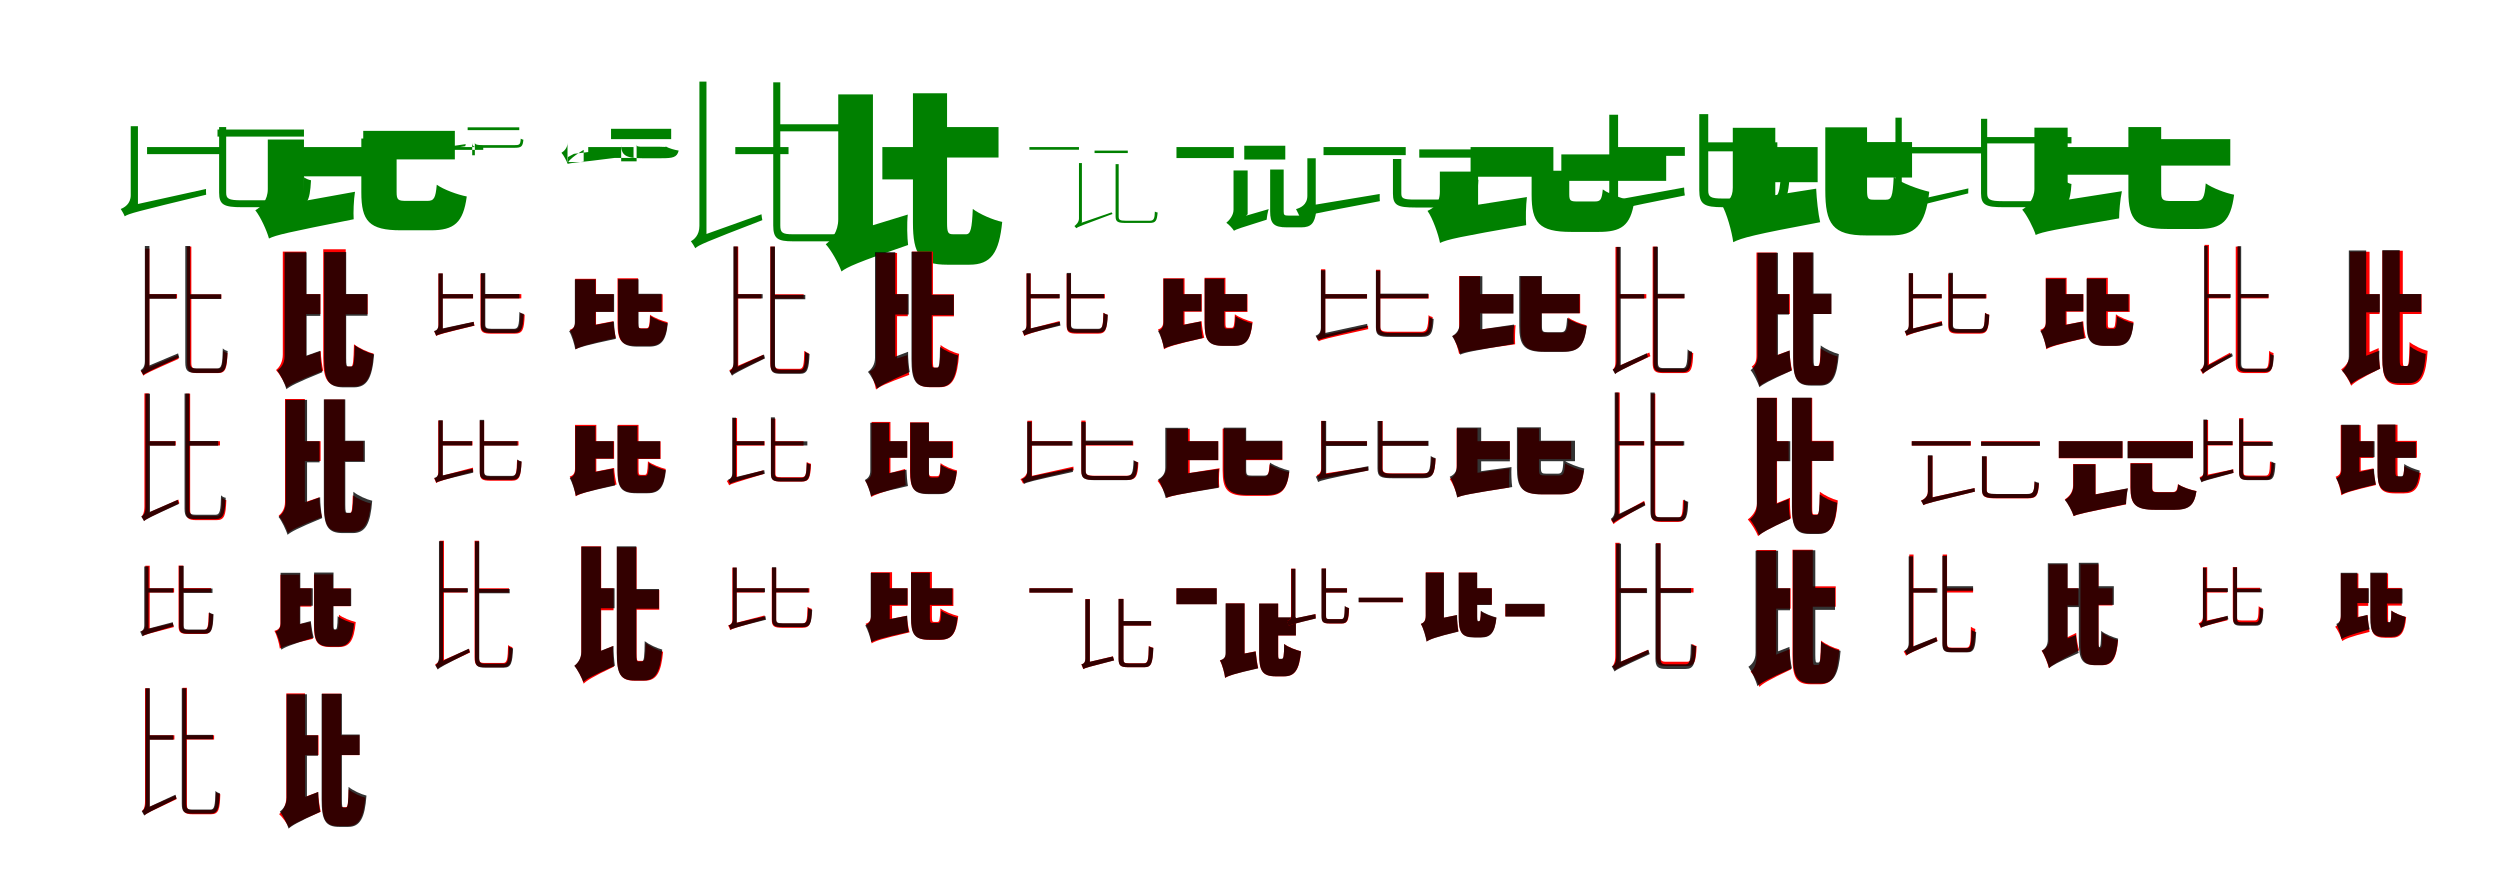 <?xml version="1.0" encoding="UTF-8"?>
<svg width="1700" height="600" xmlns="http://www.w3.org/2000/svg">
<rect width="100%" height="100%" fill="white"/>
<g fill="green" transform="translate(100 100) scale(0.1 -0.1)"><path d="M-0.0 0.0V-48.0H501.0V0.0ZM490.0 136.0V-310.0C490.0 -394.0 524.0 -409.0 646.0 -409.0C673.0 -409.0 960.0 -409.0 989.0 -409.0C1088.0 -409.0 1107.0 -373.0 1115.0 -226.0C1100.0 -223.0 1082.0 -216.0 1068.0 -206.0C1063.0 -341.0 1052.0 -362.0 986.0 -362.0C929.0 -362.0 685.0 -362.0 643.0 -362.0C553.0 -362.0 538.0 -351.0 538.0 -310.0V136.0ZM-152.0 -471.0C-152.0 -447.0 -62.0 -401.0 -62.0 -401.0V142.0H-111.0V-327.0C-111.0 -388.0 -156.0 -412.0 -179.0 -421.0C-170.0 -435.0 -157.0 -457.0 -152.0 -471.0ZM-152.0 -471.0C-125.0 -453.0 -82.0 -441.0 402.0 -324.0C401.0 -315.0 400.0 -298.0 401.0 -285.0L-116.0 -399.0L-152.0 -429.0ZM479.0 119.0V71.0H1067.0V119.0Z"/></g>
<g fill="green" transform="translate(200 100) scale(0.1 -0.1)"><path d="M0.0 0.0V-199.0H504.0V0.0ZM457.0 58.0V-308.0C457.0 -503.0 509.0 -566.0 726.0 -566.0C771.0 -566.0 884.0 -566.0 930.0 -566.0C1088.0 -566.0 1150.0 -515.0 1174.0 -336.0C1111.0 -324.0 1016.0 -289.0 970.0 -256.0C962.0 -348.0 951.0 -366.0 906.0 -366.0C876.0 -366.0 788.0 -366.0 763.0 -366.0C707.0 -366.0 697.0 -360.0 697.0 -306.0V58.0ZM-171.0 -622.0C-171.0 -546.0 67.0 -421.0 67.0 -421.0V51.0H-179.0V-286.0C-179.0 -362.0 -224.0 -407.0 -264.0 -430.0C-230.0 -471.0 -185.0 -569.0 -171.0 -622.0ZM-171.0 -622.0C-123.0 -598.0 -47.0 -581.0 405.0 -491.0C402.0 -446.0 405.0 -360.0 414.0 -304.0L-95.0 -396.0L-185.0 -458.0ZM470.0 110.0V-84.0H1093.0V110.0Z"/></g>
<g fill="green" transform="translate(300 100) scale(0.1 -0.1)"><path d="M0.0 0.0V-19.0H286.0V0.0ZM211.0 -56.0V32.0C211.0 -1.0 228.0 -5.0 294.0 -5.0C308.0 -5.0 482.0 -5.0 498.0 -5.0C545.0 -5.0 555.0 3.0 559.0 50.0C554.0 51.0 547.0 53.0 541.0 57.0C539.0 15.0 532.0 13.0 496.0 13.0C462.0 13.0 316.0 13.0 291.0 13.0C238.0 13.0 229.0 18.0 229.0 32.0V-56.0ZM-150.0 -50.0C-150.0 -39.0 -102.0 -17.0 -102.0 -17.0V-51.0H-122.0V12.0C-122.0 -13.0 -149.0 -26.0 -161.0 -30.0C-157.0 -36.0 -152.0 -44.0 -150.0 -50.0ZM-150.0 -50.0C-137.0 -43.0 -117.0 -41.0 164.0 6.0C164.0 10.0 166.0 15.0 167.0 20.0L-134.0 -24.0L-150.0 -36.0ZM180.0 134.0V115.0H531.0V134.0Z"/></g>
<g fill="green" transform="translate(400 100) scale(0.1 -0.1)"><path d="M0.0 0.0V-74.0H308.0V0.0ZM224.0 -97.0V16.0C224.0 -53.0 251.0 -76.0 366.0 -76.0C392.0 -76.0 472.0 -76.0 498.0 -76.0C574.0 -76.0 604.0 -71.0 615.0 -24.0C589.0 -20.0 547.0 -8.0 529.0 3.0C524.0 -1.0 517.0 2.0 488.0 2.0C465.0 2.0 396.0 2.0 377.0 2.0C337.0 2.0 329.0 3.0 329.0 18.0V-97.0ZM-140.0 -114.0C-140.0 -83.0 -31.0 -19.0 -31.0 -19.0V-102.0H-141.0V28.0C-141.0 -6.0 -164.0 -28.0 -182.0 -39.0C-168.0 -54.0 -147.0 -94.0 -140.0 -114.0ZM-140.0 -114.0C-116.0 -107.0 -78.0 -107.0 187.0 -73.0C190.0 -58.0 198.0 -27.0 207.0 -8.0L-97.0 -46.0L-138.0 -68.0ZM155.0 124.0V54.0H564.0V124.0Z"/></g>
<g fill="green" transform="translate(500 100) scale(0.1 -0.1)"><path d="M-0.0 0.0V-48.0H362.0V0.0ZM258.0 440.0V-533.0C258.0 -623.0 288.0 -641.0 392.0 -641.0C415.0 -641.0 640.0 -641.0 665.0 -641.0C756.0 -641.0 772.0 -595.0 779.0 -441.0C763.0 -438.0 745.0 -429.0 731.0 -417.0C727.0 -561.0 718.0 -593.0 665.0 -593.0C620.0 -593.0 424.0 -593.0 390.0 -593.0C318.0 -593.0 306.0 -581.0 306.0 -532.0V440.0ZM-272.0 -688.0C-272.0 -665.0 -196.0 -610.0 -196.0 -610.0V445.0H-244.0V-536.0C-244.0 -601.0 -282.0 -630.0 -302.0 -640.0C-292.0 -653.0 -278.0 -676.0 -272.0 -688.0ZM-272.0 -688.0C-248.0 -666.0 -210.0 -649.0 184.0 -497.0C182.0 -488.0 179.0 -470.0 178.0 -457.0L-241.0 -607.0L-272.0 -642.0ZM287.0 155.0V107.0H770.0V155.0Z"/></g>
<g fill="green" transform="translate(600 100) scale(0.1 -0.1)"><path d="M0.0 0.0V-220.0H364.0V0.0ZM208.0 366.0V-513.0C208.0 -733.0 257.0 -800.0 441.0 -800.0C476.0 -800.0 556.0 -800.0 592.0 -800.0C739.0 -800.0 794.0 -720.0 815.0 -509.0C753.0 -496.0 663.0 -457.0 615.0 -421.0C609.0 -554.0 601.0 -593.0 569.0 -593.0C551.0 -593.0 499.0 -593.0 483.0 -593.0C447.0 -593.0 440.0 -584.0 440.0 -514.0V366.0ZM-278.0 -846.0C-278.0 -761.0 -64.0 -625.0 -64.0 -625.0V358.0H-300.0V-492.0C-300.0 -575.0 -346.0 -632.0 -385.0 -661.0C-349.0 -699.0 -296.0 -794.0 -278.0 -846.0ZM-278.0 -846.0C-239.0 -816.0 -173.0 -785.0 175.0 -666.0C169.0 -617.0 166.0 -522.0 173.0 -459.0L-232.0 -583.0L-308.0 -651.0ZM295.0 136.0V-71.0H790.0V136.0Z"/></g>
<g fill="green" transform="translate(700 100) scale(0.1 -0.1)"><path d="M0.0 0.0V-18.0H337.0V0.0ZM586.0 -116.0V-472.0C586.0 -509.0 602.0 -516.0 656.0 -516.0C669.0 -516.0 804.0 -516.0 818.0 -516.0C861.0 -516.0 867.0 -499.0 872.0 -445.0C865.0 -444.0 859.0 -442.0 853.0 -439.0C852.0 -485.0 846.0 -501.0 819.0 -501.0C792.0 -501.0 676.0 -501.0 656.0 -501.0C613.0 -501.0 607.0 -494.0 607.0 -472.0V-116.0ZM319.0 -552.0C319.0 -544.0 357.0 -511.0 357.0 -511.0V-109.0H337.0V-486.0C337.0 -512.0 315.0 -531.0 306.0 -537.0C311.0 -542.0 316.0 -548.0 319.0 -552.0ZM319.0 -552.0C331.0 -542.0 347.0 -536.0 565.0 -455.0C563.0 -451.0 560.0 -447.0 559.0 -444.0L330.0 -523.0L319.0 -538.0ZM443.0 -24.0V-41.0H669.0V-24.0Z"/></g>
<g fill="green" transform="translate(800 100) scale(0.1 -0.1)"><path d="M0.0 0.0V-75.0H390.0V0.0ZM637.0 -153.0V-437.0C637.0 -521.0 662.0 -546.0 751.0 -546.0C769.0 -546.0 830.0 -546.0 849.0 -546.0C916.0 -546.0 940.0 -517.0 950.0 -439.0C925.0 -435.0 888.0 -421.0 869.0 -407.0C866.0 -452.0 861.0 -466.0 840.0 -466.0C823.0 -466.0 776.0 -466.0 763.0 -466.0C734.0 -466.0 729.0 -463.0 729.0 -438.0V-153.0ZM391.0 -569.0C391.0 -533.0 484.0 -457.0 484.0 -457.0V-159.0H388.0V-426.0C388.0 -466.0 358.0 -499.0 339.0 -515.0C354.0 -524.0 382.0 -554.0 391.0 -569.0ZM391.0 -569.0C407.0 -559.0 434.0 -550.0 613.0 -494.0C614.0 -477.0 620.0 -444.0 627.0 -422.0L407.0 -486.0L380.0 -508.0ZM461.0 9.0V-85.0H740.0V9.0Z"/></g>
<g fill="green" transform="translate(900 100) scale(0.1 -0.1)"><path d="M0.0 0.0V-55.0H559.0V0.0ZM472.0 -81.0V-316.0C472.0 -397.0 504.0 -411.0 624.0 -411.0C649.0 -411.0 903.0 -411.0 931.0 -411.0C1025.0 -411.0 1046.0 -378.0 1053.0 -223.0C1036.0 -219.0 1014.0 -212.0 999.0 -202.0C995.0 -343.0 984.0 -357.0 923.0 -357.0C872.0 -357.0 660.0 -357.0 623.0 -357.0C542.0 -357.0 529.0 -350.0 529.0 -315.0V-81.0ZM-160.0 -482.0C-160.0 -455.0 -53.0 -416.0 -53.0 -416.0V-76.0H-110.0V-331.0C-110.0 -395.0 -160.0 -414.0 -187.0 -422.0C-178.0 -440.0 -164.0 -465.0 -160.0 -482.0ZM-160.0 -482.0C-131.0 -466.0 -83.0 -456.0 383.0 -368.0C382.0 -357.0 381.0 -335.0 382.0 -319.0L-117.0 -402.0L-160.0 -433.0ZM651.0 -16.0V-72.0H1342.0V-16.0Z"/></g>
<g fill="green" transform="translate(1000 100) scale(0.1 -0.1)"><path d="M0.0 0.0V-202.0H563.0V0.0ZM415.0 -161.0V-324.0C415.0 -513.0 463.0 -577.0 685.0 -577.0C732.0 -577.0 822.0 -577.0 870.0 -577.0C1022.0 -577.0 1088.0 -538.0 1113.0 -369.0C1047.0 -356.0 944.0 -322.0 899.0 -288.0C892.0 -363.0 881.0 -370.0 842.0 -370.0C817.0 -370.0 748.0 -370.0 727.0 -370.0C680.0 -370.0 671.0 -366.0 671.0 -321.0V-161.0ZM-208.0 -652.0C-208.0 -577.0 51.0 -464.0 51.0 -464.0V-167.0H-209.0V-304.0C-209.0 -382.0 -251.0 -415.0 -293.0 -434.0C-258.0 -483.0 -219.0 -593.0 -208.0 -652.0ZM-208.0 -652.0C-158.0 -628.0 -80.0 -611.0 378.0 -531.0C374.0 -484.0 376.0 -398.0 383.0 -340.0L-121.0 -419.0L-218.0 -484.0ZM617.0 -50.0V-230.0H1330.0V-50.0Z"/></g>
<g fill="green" transform="translate(1100 100) scale(0.1 -0.1)"><path d="M-0.0 0.0V-60.0H457.0V0.0ZM555.0 224.0V-294.0C555.0 -391.0 590.0 -409.0 716.0 -409.0C744.0 -409.0 1002.0 -409.0 1031.0 -409.0C1141.0 -409.0 1163.0 -360.0 1172.0 -150.0C1152.0 -145.0 1128.0 -137.0 1112.0 -124.0C1106.0 -323.0 1095.0 -350.0 1026.0 -350.0C972.0 -350.0 754.0 -350.0 714.0 -350.0C631.0 -350.0 616.0 -339.0 616.0 -294.0V224.0ZM-94.0 -454.0C-94.0 -426.0 3.0 -396.0 3.0 -396.0V220.0H-57.0V-300.0C-57.0 -369.0 -97.0 -381.0 -122.0 -388.0C-113.0 -406.0 -99.0 -435.0 -94.0 -454.0ZM-94.0 -454.0C-63.0 -436.0 -10.0 -422.0 457.0 -329.0C454.0 -317.0 452.0 -292.0 452.0 -275.0L-46.0 -366.0L-94.0 -399.0ZM556.0 32.0V-29.0H1086.0V32.0Z"/></g>
<g fill="green" transform="translate(1200 100) scale(0.1 -0.1)"><path d="M0.0 0.0V-239.0H360.0V0.0ZM412.0 134.0V-293.0C412.0 -523.0 461.0 -601.0 689.0 -601.0C734.0 -601.0 808.0 -601.0 855.0 -601.0C1020.0 -601.0 1092.0 -538.0 1119.0 -304.0C1045.0 -287.0 930.0 -245.0 877.0 -204.0C871.0 -339.0 861.0 -358.0 824.0 -358.0C807.0 -358.0 757.0 -358.0 741.0 -358.0C703.0 -358.0 696.0 -352.0 696.0 -291.0V134.0ZM-214.0 -647.0C-214.0 -566.0 72.0 -471.0 72.0 -471.0V131.0H-217.0V-276.0C-217.0 -350.0 -252.0 -373.0 -294.0 -388.0C-258.0 -448.0 -223.0 -577.0 -214.0 -647.0ZM-214.0 -647.0C-158.0 -618.0 -72.0 -595.0 377.0 -511.0C364.0 -454.0 353.0 -354.0 350.0 -283.0L-119.0 -357.0L-230.0 -435.0ZM525.0 34.0V-207.0H1002.0V34.0Z"/></g>
<g fill="green" transform="translate(1300 100) scale(0.1 -0.1)"><path d="M0.0 0.0V-43.0H479.0V0.0ZM471.0 192.0V-314.0C471.0 -394.0 504.0 -409.0 622.0 -409.0C648.0 -409.0 938.0 -409.0 966.0 -409.0C1061.0 -409.0 1078.0 -376.0 1086.0 -251.0C1073.0 -249.0 1057.0 -242.0 1045.0 -232.0C1040.0 -347.0 1029.0 -368.0 965.0 -368.0C908.0 -368.0 660.0 -368.0 619.0 -368.0C528.0 -368.0 513.0 -356.0 513.0 -314.0V192.0ZM-147.0 -459.0C-147.0 -437.0 -68.0 -392.0 -68.0 -392.0V200.0H-111.0V-326.0C-111.0 -382.0 -152.0 -405.0 -172.0 -414.0C-164.0 -426.0 -152.0 -447.0 -147.0 -459.0ZM-147.0 -459.0C-122.0 -442.0 -84.0 -430.0 384.0 -315.0C384.0 -307.0 384.0 -292.0 385.0 -281.0L-116.0 -394.0L-147.0 -421.0ZM513.0 68.0V25.0H1086.0V68.0Z"/></g>
<g fill="green" transform="translate(1400 100) scale(0.1 -0.1)"><path d="M0.0 0.0V-188.0H514.0V0.0ZM473.0 136.0V-305.0C473.0 -496.0 526.0 -557.0 736.0 -557.0C781.0 -557.0 907.0 -557.0 951.0 -557.0C1111.0 -557.0 1169.0 -502.0 1192.0 -324.0C1133.0 -313.0 1045.0 -279.0 999.0 -247.0C991.0 -345.0 980.0 -367.0 930.0 -367.0C897.0 -367.0 797.0 -367.0 769.0 -367.0C707.0 -367.0 696.0 -361.0 696.0 -304.0V136.0ZM-157.0 -598.0C-157.0 -526.0 60.0 -404.0 60.0 -404.0V132.0H-166.0V-283.0C-166.0 -354.0 -211.0 -402.0 -249.0 -426.0C-217.0 -462.0 -172.0 -550.0 -157.0 -598.0ZM-158.0 -598.0C-110.0 -576.0 -34.0 -562.0 410.0 -485.0C410.0 -441.0 417.0 -354.0 429.0 -300.0L-80.0 -380.0L-170.0 -440.0ZM558.0 54.0V-126.0H1166.0V54.0Z"/></g>
<g fill="red" transform="translate(100 200) scale(0.1 -0.1)"><path d="M0.0 0.0V-29.0H204.0V0.0ZM272.0 323.0V-466.0C272.0 -524.0 288.0 -537.0 344.0 -537.0C357.0 -537.0 468.0 -537.0 482.0 -537.0C535.0 -537.0 543.0 -504.0 547.0 -401.0C537.0 -399.0 527.0 -393.0 518.0 -386.0C515.0 -483.0 510.0 -508.0 483.0 -508.0C459.0 -508.0 361.0 -508.0 343.0 -508.0C308.0 -508.0 301.0 -500.0 301.0 -466.0V323.0ZM-25.0 -555.0C-25.0 -543.0 16.0 -516.0 16.0 -516.0V309.0H-13.0V-470.0C-13.0 -508.0 -31.0 -519.0 -42.0 -524.0C-36.0 -532.0 -28.0 -547.0 -25.0 -555.0ZM-25.0 -555.0C-11.0 -541.0 12.0 -530.0 215.0 -440.0C214.0 -434.0 211.0 -422.0 210.0 -414.0L-6.0 -505.0L-25.0 -525.0ZM288.0 -2.0V-31.0H505.0V-2.0Z"/></g>
<g fill="black" opacity=".8" transform="translate(100 200) scale(0.1 -0.1)"><path d="M0.0 0.0V-32.0H199.0V0.0ZM260.0 327.0V-463.0C260.0 -523.0 277.0 -536.0 337.0 -536.0C351.0 -536.0 462.0 -536.0 477.0 -536.0C533.0 -536.0 542.0 -500.0 548.0 -387.0C536.0 -384.0 523.0 -378.0 515.0 -369.0C513.0 -478.0 507.0 -505.0 478.0 -505.0C454.0 -505.0 355.0 -505.0 337.0 -505.0C300.0 -505.0 293.0 -496.0 293.0 -462.0V327.0ZM-26.0 -550.0C-26.0 -536.0 16.0 -506.0 16.0 -506.0V327.0H-15.0V-456.0C-15.0 -497.0 -33.0 -511.0 -44.0 -517.0C-38.0 -525.0 -30.0 -542.0 -26.0 -550.0ZM-26.0 -550.0C-10.0 -536.0 14.0 -523.0 219.0 -431.0C216.0 -424.0 213.0 -411.0 211.0 -403.0L-5.0 -494.0L-26.0 -517.0ZM278.0 -1.0V-33.0H504.0V-1.0Z"/></g>
<g fill="red" transform="translate(200 200) scale(0.1 -0.1)"><path d="M0.0 0.0V-135.0H179.0V0.0ZM198.0 305.0V-432.0C198.0 -582.0 227.0 -629.0 333.0 -629.0C351.0 -629.0 383.0 -629.0 401.0 -629.0C495.0 -629.0 528.0 -564.0 540.0 -404.0C500.0 -395.0 441.0 -367.0 407.0 -341.0C404.0 -458.0 401.0 -493.0 387.0 -493.0C382.0 -493.0 369.0 -493.0 364.0 -493.0C352.0 -493.0 351.0 -486.0 351.0 -433.0V305.0ZM-52.0 -636.0C-52.0 -579.0 81.0 -491.0 81.0 -491.0V289.0H-77.0V-410.0C-77.0 -462.0 -99.0 -497.0 -123.0 -516.0C-100.0 -541.0 -64.0 -601.0 -52.0 -636.0ZM-52.0 -637.0C-29.0 -616.0 12.0 -594.0 198.0 -521.0C190.0 -489.0 182.0 -429.0 181.0 -388.0L-26.0 -459.0L-75.0 -503.0ZM306.0 -1.0V-136.0H500.0V-1.0Z"/></g>
<g fill="black" opacity=".8" transform="translate(200 200) scale(0.1 -0.1)"><path d="M0.0 0.0V-148.0H178.0V0.0ZM204.0 286.0V-434.0C204.0 -587.0 233.0 -634.0 338.0 -634.0C357.0 -634.0 387.0 -634.0 406.0 -634.0C496.0 -634.0 531.0 -571.0 544.0 -410.0C504.0 -400.0 444.0 -373.0 412.0 -347.0C410.0 -461.0 406.0 -492.0 391.0 -492.0C387.0 -492.0 375.0 -492.0 369.0 -492.0C357.0 -492.0 354.0 -486.0 354.0 -436.0V286.0ZM-52.0 -647.0C-52.0 -593.0 85.0 -520.0 85.0 -520.0V284.0H-65.0V-424.0C-65.0 -474.0 -91.0 -503.0 -115.0 -520.0C-93.0 -547.0 -62.0 -612.0 -52.0 -647.0ZM-53.0 -647.0C-28.0 -627.0 14.0 -603.0 192.0 -531.0C185.0 -496.0 178.0 -431.0 178.0 -385.0L-24.0 -457.0L-75.0 -505.0ZM305.0 1.0V-147.0H499.0V1.0Z"/></g>
<g fill="red" transform="translate(300 200) scale(0.1 -0.1)"><path d="M0.0 0.0V-29.0H217.0V0.0ZM267.0 139.0V-210.0C267.0 -260.0 284.0 -269.0 345.0 -269.0C358.0 -269.0 485.0 -269.0 499.0 -269.0C554.0 -269.0 564.0 -244.0 568.0 -140.0C559.0 -137.0 547.0 -133.0 539.0 -127.0C536.0 -225.0 530.0 -240.0 497.0 -240.0C471.0 -240.0 363.0 -240.0 344.0 -240.0C303.0 -240.0 296.0 -234.0 296.0 -210.0V139.0ZM-34.0 -285.0C-34.0 -272.0 10.0 -259.0 10.0 -259.0V140.0H-19.0V-212.0C-19.0 -245.0 -36.0 -250.0 -48.0 -253.0C-43.0 -261.0 -36.0 -276.0 -34.0 -285.0ZM-34.0 -285.0C-19.0 -275.0 7.0 -268.0 228.0 -214.0C225.0 -209.0 222.0 -197.0 221.0 -189.0L-12.0 -241.0L-34.0 -258.0ZM280.0 0.0V-29.0H545.0V0.0Z"/></g>
<g fill="black" opacity=".8" transform="translate(300 200) scale(0.1 -0.1)"><path d="M0.0 0.0V-29.0H216.0V0.0ZM270.0 143.0V-205.0C270.0 -254.0 286.0 -264.0 347.0 -264.0C360.0 -264.0 480.0 -264.0 494.0 -264.0C547.0 -264.0 557.0 -238.0 562.0 -135.0C552.0 -133.0 540.0 -129.0 532.0 -121.0C530.0 -220.0 524.0 -236.0 492.0 -236.0C467.0 -236.0 365.0 -236.0 346.0 -236.0C307.0 -236.0 300.0 -229.0 300.0 -205.0V143.0ZM-34.0 -283.0C-34.0 -270.0 11.0 -254.0 11.0 -254.0V141.0H-18.0V-206.0C-18.0 -241.0 -37.0 -248.0 -48.0 -251.0C-44.0 -260.0 -37.0 -274.0 -34.0 -283.0ZM-34.0 -283.0C-19.0 -274.0 6.0 -266.0 225.0 -214.0C222.0 -208.0 222.0 -195.0 221.0 -188.0L-12.0 -238.0L-34.0 -256.0ZM282.0 1.0V-29.0H532.0V1.0Z"/></g>
<g fill="red" transform="translate(400 200) scale(0.1 -0.1)"><path d="M0.0 0.0V-120.0H172.0V0.0ZM199.0 108.0V-195.0C199.0 -313.0 223.0 -352.0 332.0 -352.0C353.0 -352.0 389.0 -352.0 411.0 -352.0C493.0 -352.0 527.0 -315.0 540.0 -191.0C503.0 -182.0 447.0 -161.0 420.0 -140.0C417.0 -217.0 413.0 -232.0 396.0 -232.0C388.0 -232.0 366.0 -232.0 359.0 -232.0C342.0 -232.0 339.0 -228.0 339.0 -194.0V108.0ZM-85.0 -375.0C-85.0 -334.0 53.0 -289.0 53.0 -289.0V104.0H-89.0V-190.0C-89.0 -225.0 -105.0 -236.0 -126.0 -243.0C-107.0 -274.0 -90.0 -339.0 -85.0 -375.0ZM-85.0 -375.0C-59.0 -359.0 -19.0 -344.0 188.0 -297.0C181.0 -269.0 173.0 -219.0 170.0 -184.0L-45.0 -226.0L-97.0 -265.0ZM262.0 -1.0V-121.0H506.0V-1.0Z"/></g>
<g fill="black" opacity=".8" transform="translate(400 200) scale(0.1 -0.1)"><path d="M0.0 0.0V-121.0H176.0V0.0ZM203.0 101.0V-199.0C203.0 -318.0 228.0 -357.0 336.0 -357.0C357.0 -357.0 391.0 -357.0 413.0 -357.0C494.0 -357.0 529.0 -320.0 541.0 -199.0C506.0 -190.0 449.0 -169.0 422.0 -148.0C420.0 -222.0 415.0 -235.0 398.0 -235.0C391.0 -235.0 370.0 -235.0 363.0 -235.0C346.0 -235.0 342.0 -232.0 342.0 -199.0V101.0ZM-88.0 -376.0C-88.0 -335.0 50.0 -286.0 50.0 -286.0V100.0H-91.0V-191.0C-91.0 -229.0 -109.0 -242.0 -130.0 -252.0C-112.0 -280.0 -93.0 -343.0 -88.0 -376.0ZM-88.0 -376.0C-61.0 -362.0 -19.0 -348.0 188.0 -304.0C181.0 -275.0 176.0 -223.0 175.0 -186.0L-45.0 -227.0L-98.0 -267.0ZM278.0 2.0V-120.0H499.0V2.0Z"/></g>
<g fill="red" transform="translate(500 200) scale(0.1 -0.1)"><path d="M0.0 0.0V-29.0H177.0V0.0ZM238.0 323.0V-468.0C238.0 -525.0 254.0 -537.0 308.0 -537.0C320.0 -537.0 422.0 -537.0 435.0 -537.0C487.0 -537.0 495.0 -504.0 499.0 -401.0C489.0 -399.0 478.0 -393.0 469.0 -386.0C467.0 -483.0 463.0 -508.0 436.0 -508.0C415.0 -508.0 323.0 -508.0 308.0 -508.0C273.0 -508.0 268.0 -501.0 268.0 -468.0V323.0ZM-24.0 -548.0C-24.0 -536.0 20.0 -510.0 20.0 -510.0V323.0H-10.0V-464.0C-10.0 -501.0 -29.0 -513.0 -41.0 -517.0C-35.0 -525.0 -27.0 -540.0 -24.0 -548.0ZM-24.0 -548.0C-11.0 -535.0 11.0 -523.0 196.0 -437.0C194.0 -431.0 191.0 -419.0 190.0 -412.0L-6.0 -498.0L-24.0 -518.0ZM257.0 -1.0V-30.0H465.0V-1.0Z"/></g>
<g fill="black" opacity=".8" transform="translate(500 200) scale(0.1 -0.1)"><path d="M0.0 0.0V-29.0H186.0V0.0ZM239.0 323.0V-473.0C239.0 -530.0 255.0 -542.0 311.0 -542.0C323.0 -542.0 427.0 -542.0 440.0 -542.0C492.0 -542.0 500.0 -509.0 505.0 -407.0C494.0 -405.0 483.0 -399.0 475.0 -390.0C473.0 -488.0 468.0 -514.0 442.0 -514.0C420.0 -514.0 327.0 -514.0 311.0 -514.0C276.0 -514.0 270.0 -506.0 270.0 -472.0V323.0ZM-22.0 -555.0C-22.0 -542.0 16.0 -512.0 16.0 -512.0V324.0H-13.0V-466.0C-13.0 -505.0 -29.0 -519.0 -39.0 -525.0C-33.0 -533.0 -26.0 -548.0 -22.0 -555.0ZM-22.0 -555.0C-8.0 -541.0 14.0 -529.0 202.0 -437.0C200.0 -430.0 197.0 -418.0 195.0 -411.0L-4.0 -503.0L-22.0 -525.0ZM264.0 -5.0V-35.0H476.0V-5.0Z"/></g>
<g fill="red" transform="translate(600 200) scale(0.1 -0.1)"><path d="M0.0 0.0V-150.0H173.0V0.0ZM202.0 289.0V-442.0C202.0 -589.0 230.0 -633.0 327.0 -633.0C344.0 -633.0 374.0 -633.0 391.0 -633.0C479.0 -633.0 510.0 -567.0 522.0 -406.0C483.0 -397.0 428.0 -371.0 396.0 -346.0C393.0 -465.0 390.0 -500.0 377.0 -500.0C372.0 -500.0 361.0 -500.0 357.0 -500.0C345.0 -500.0 344.0 -493.0 344.0 -443.0V289.0ZM-43.0 -649.0C-43.0 -601.0 100.0 -552.0 100.0 -552.0V280.0H-43.0V-461.0C-43.0 -500.0 -66.0 -517.0 -88.0 -526.0C-69.0 -554.0 -49.0 -614.0 -43.0 -649.0ZM-43.0 -649.0C-21.0 -630.0 17.0 -610.0 183.0 -549.0C176.0 -517.0 171.0 -457.0 171.0 -415.0L-15.0 -473.0L-63.0 -517.0ZM308.0 -1.0V-151.0H487.0V-1.0Z"/></g>
<g fill="black" opacity=".8" transform="translate(600 200) scale(0.1 -0.1)"><path d="M0.0 0.0V-139.0H179.0V0.0ZM198.0 288.0V-442.0C198.0 -587.0 225.0 -632.0 322.0 -632.0C339.0 -632.0 370.0 -632.0 387.0 -632.0C472.0 -632.0 503.0 -569.0 515.0 -417.0C478.0 -408.0 423.0 -383.0 392.0 -359.0C391.0 -468.0 387.0 -500.0 373.0 -500.0C369.0 -500.0 356.0 -500.0 351.0 -500.0C339.0 -500.0 336.0 -494.0 336.0 -445.0V288.0ZM-36.0 -643.0C-36.0 -591.0 88.0 -519.0 88.0 -519.0V285.0H-50.0V-433.0C-50.0 -481.0 -75.0 -512.0 -98.0 -529.0C-77.0 -553.0 -46.0 -611.0 -36.0 -643.0ZM-36.0 -643.0C-14.0 -623.0 24.0 -601.0 186.0 -530.0C180.0 -497.0 174.0 -436.0 175.0 -392.0L-13.0 -464.0L-58.0 -509.0ZM300.0 -5.0V-143.0H486.0V-5.0Z"/></g>
<g fill="red" transform="translate(700 200) scale(0.1 -0.1)"><path d="M0.0 0.0V-29.0H204.0V0.0ZM253.0 139.0V-211.0C253.0 -260.0 268.0 -269.0 326.0 -269.0C339.0 -269.0 452.0 -269.0 466.0 -269.0C518.0 -269.0 528.0 -244.0 532.0 -140.0C523.0 -138.0 511.0 -133.0 503.0 -127.0C500.0 -225.0 496.0 -240.0 464.0 -240.0C440.0 -240.0 343.0 -240.0 325.0 -240.0C289.0 -240.0 282.0 -235.0 282.0 -212.0V139.0ZM-35.0 -285.0C-35.0 -272.0 9.0 -258.0 9.0 -258.0V140.0H-20.0V-212.0C-20.0 -245.0 -37.0 -250.0 -48.0 -253.0C-43.0 -261.0 -37.0 -276.0 -35.0 -285.0ZM-35.0 -285.0C-20.0 -275.0 5.0 -266.0 208.0 -209.0C206.0 -204.0 205.0 -192.0 205.0 -183.0L-12.0 -240.0L-35.0 -257.0ZM265.0 0.0V-29.0H513.0V0.0Z"/></g>
<g fill="black" opacity=".8" transform="translate(700 200) scale(0.1 -0.1)"><path d="M0.0 0.0V-28.0H206.0V0.0ZM254.0 144.0V-207.0C254.0 -254.0 270.0 -263.0 328.0 -263.0C340.0 -263.0 454.0 -263.0 468.0 -263.0C518.0 -263.0 528.0 -238.0 533.0 -141.0C523.0 -138.0 511.0 -134.0 504.0 -127.0C502.0 -221.0 496.0 -236.0 466.0 -236.0C442.0 -236.0 345.0 -236.0 327.0 -236.0C290.0 -236.0 283.0 -230.0 283.0 -206.0V144.0ZM-35.0 -282.0C-35.0 -269.0 8.0 -253.0 8.0 -253.0V142.0H-19.0V-208.0C-19.0 -241.0 -37.0 -247.0 -48.0 -251.0C-44.0 -259.0 -38.0 -273.0 -35.0 -282.0ZM-35.0 -282.0C-20.0 -272.0 3.0 -265.0 211.0 -214.0C209.0 -207.0 209.0 -196.0 207.0 -188.0L-14.0 -238.0L-35.0 -255.0ZM269.0 1.0V-28.0H508.0V1.0Z"/></g>
<g fill="red" transform="translate(800 200) scale(0.1 -0.1)"><path d="M0.0 0.0V-120.0H172.0V0.0ZM191.0 111.0V-192.0C191.0 -311.0 214.0 -351.0 321.0 -351.0C341.0 -351.0 370.0 -351.0 391.0 -351.0C471.0 -351.0 505.0 -313.0 518.0 -189.0C481.0 -180.0 425.0 -158.0 397.0 -137.0C394.0 -214.0 390.0 -229.0 376.0 -229.0C370.0 -229.0 354.0 -229.0 349.0 -229.0C335.0 -229.0 333.0 -225.0 333.0 -191.0V111.0ZM-85.0 -375.0C-85.0 -333.0 55.0 -288.0 55.0 -288.0V108.0H-90.0V-187.0C-90.0 -222.0 -105.0 -234.0 -126.0 -241.0C-107.0 -272.0 -90.0 -338.0 -85.0 -375.0ZM-85.0 -375.0C-59.0 -359.0 -18.0 -344.0 189.0 -297.0C181.0 -269.0 173.0 -219.0 171.0 -184.0L-44.0 -226.0L-96.0 -265.0ZM253.0 -1.0V-121.0H483.0V-1.0Z"/></g>
<g fill="black" opacity=".8" transform="translate(800 200) scale(0.1 -0.1)"><path d="M0.0 0.0V-116.0H169.0V0.0ZM192.0 105.0V-199.0C192.0 -314.0 216.0 -352.0 319.0 -352.0C339.0 -352.0 372.0 -352.0 393.0 -352.0C470.0 -352.0 503.0 -316.0 515.0 -199.0C481.0 -190.0 427.0 -170.0 401.0 -150.0C399.0 -222.0 395.0 -235.0 378.0 -235.0C372.0 -235.0 352.0 -235.0 345.0 -235.0C329.0 -235.0 325.0 -232.0 325.0 -200.0V105.0ZM-84.0 -370.0C-84.0 -330.0 47.0 -282.0 47.0 -282.0V104.0H-88.0V-192.0C-88.0 -229.0 -106.0 -243.0 -125.0 -252.0C-108.0 -279.0 -90.0 -339.0 -84.0 -370.0ZM-84.0 -370.0C-59.0 -356.0 -19.0 -343.0 178.0 -299.0C172.0 -271.0 167.0 -222.0 166.0 -186.0L-44.0 -227.0L-94.0 -265.0ZM267.0 1.0V-116.0H479.0V1.0Z"/></g>
<g fill="red" transform="translate(900 200) scale(0.1 -0.1)"><path d="M0.0 0.0V-30.0H296.0V0.0ZM357.0 166.0V-218.0C357.0 -273.0 378.0 -284.0 453.0 -284.0C470.0 -284.0 645.0 -284.0 662.0 -284.0C726.0 -284.0 737.0 -258.0 742.0 -156.0C733.0 -154.0 722.0 -150.0 714.0 -143.0C710.0 -239.0 703.0 -256.0 661.0 -256.0C626.0 -256.0 477.0 -256.0 451.0 -256.0C396.0 -256.0 386.0 -248.0 386.0 -219.0V166.0ZM-32.0 -321.0C-32.0 -307.0 12.0 -283.0 12.0 -283.0V169.0H-17.0V-236.0C-17.0 -274.0 -37.0 -285.0 -49.0 -290.0C-43.0 -298.0 -35.0 -313.0 -32.0 -321.0ZM-32.0 -321.0C-15.0 -310.0 12.0 -303.0 304.0 -238.0C303.0 -233.0 303.0 -222.0 303.0 -214.0L-9.0 -279.0L-32.0 -295.0ZM375.0 0.0V-30.0H715.0V0.0Z"/></g>
<g fill="black" opacity=".8" transform="translate(900 200) scale(0.1 -0.1)"><path d="M0.0 0.0V-30.0H295.0V0.0ZM356.0 160.0V-225.0C356.0 -281.0 377.0 -291.0 454.0 -291.0C471.0 -291.0 649.0 -291.0 667.0 -291.0C732.0 -291.0 743.0 -266.0 749.0 -169.0C739.0 -167.0 727.0 -162.0 719.0 -154.0C716.0 -246.0 709.0 -263.0 667.0 -263.0C631.0 -263.0 478.0 -263.0 452.0 -263.0C396.0 -263.0 386.0 -254.0 386.0 -225.0V160.0ZM-38.0 -315.0C-38.0 -301.0 12.0 -277.0 12.0 -277.0V162.0H-18.0V-229.0C-18.0 -267.0 -41.0 -278.0 -54.0 -283.0C-49.0 -291.0 -41.0 -307.0 -38.0 -315.0ZM-38.0 -315.0C-21.0 -304.0 6.0 -296.0 298.0 -227.0C297.0 -221.0 297.0 -210.0 297.0 -202.0L-16.0 -270.0L-38.0 -288.0ZM375.0 3.0V-28.0H712.0V3.0Z"/></g>
<g fill="red" transform="translate(1000 200) scale(0.1 -0.1)"><path d="M0.0 0.0V-130.0H289.0V0.0ZM340.0 120.0V-220.0C340.0 -349.0 372.0 -390.0 503.0 -390.0C530.0 -390.0 605.0 -390.0 633.0 -390.0C736.0 -390.0 774.0 -350.0 789.0 -212.0C751.0 -203.0 693.0 -181.0 664.0 -159.0C659.0 -247.0 652.0 -263.0 620.0 -263.0C601.0 -263.0 540.0 -263.0 524.0 -263.0C487.0 -263.0 481.0 -259.0 481.0 -219.0V120.0ZM-78.0 -407.0C-78.0 -364.0 64.0 -311.0 64.0 -311.0V123.0H-78.0V-220.0C-78.0 -259.0 -100.0 -276.0 -123.0 -285.0C-104.0 -313.0 -84.0 -373.0 -78.0 -407.0ZM-78.0 -407.0C-44.0 -391.0 9.0 -383.0 303.0 -341.0C301.0 -310.0 302.0 -250.0 306.0 -211.0L-19.0 -251.0L-85.0 -294.0ZM393.0 0.0V-130.0H745.0V0.0Z"/></g>
<g fill="black" opacity=".8" transform="translate(1000 200) scale(0.1 -0.1)"><path d="M0.0 0.0V-132.0H292.0V0.0ZM331.0 123.0V-215.0C331.0 -349.0 364.0 -393.0 501.0 -393.0C530.0 -393.0 601.0 -393.0 629.0 -393.0C735.0 -393.0 774.0 -352.0 790.0 -218.0C750.0 -209.0 688.0 -185.0 656.0 -162.0C652.0 -242.0 645.0 -259.0 614.0 -259.0C597.0 -259.0 542.0 -259.0 526.0 -259.0C491.0 -259.0 485.0 -255.0 485.0 -215.0V123.0ZM-70.0 -412.0C-70.0 -364.0 80.0 -295.0 80.0 -295.0V122.0H-75.0V-203.0C-75.0 -247.0 -101.0 -272.0 -126.0 -286.0C-105.0 -313.0 -79.0 -377.0 -70.0 -412.0ZM-71.0 -412.0C-38.0 -396.0 14.0 -386.0 294.0 -339.0C291.0 -307.0 292.0 -247.0 296.0 -207.0L-16.0 -253.0L-80.0 -296.0ZM410.0 1.0V-130.0H741.0V1.0Z"/></g>
<g fill="red" transform="translate(1100 200) scale(0.1 -0.1)"><path d="M0.0 0.0V-29.0H195.0V0.0ZM238.0 323.0V-466.0C238.0 -524.0 255.0 -537.0 311.0 -537.0C324.0 -537.0 434.0 -537.0 448.0 -537.0C502.0 -537.0 510.0 -504.0 514.0 -401.0C504.0 -399.0 493.0 -393.0 484.0 -386.0C482.0 -483.0 477.0 -508.0 449.0 -508.0C426.0 -508.0 328.0 -508.0 310.0 -508.0C275.0 -508.0 268.0 -500.0 268.0 -466.0V323.0ZM-16.0 -542.0C-16.0 -530.0 14.0 -505.0 14.0 -505.0V321.0H-15.0V-459.0C-15.0 -496.0 -25.0 -507.0 -33.0 -512.0C-27.0 -519.0 -19.0 -534.0 -16.0 -542.0ZM-16.0 -542.0C-3.0 -528.0 21.0 -516.0 223.0 -422.0C221.0 -417.0 217.0 -406.0 216.0 -397.0L2.0 -491.0L-16.0 -513.0ZM258.0 0.0V-29.0H453.0V0.0Z"/></g>
<g fill="black" opacity=".8" transform="translate(1100 200) scale(0.1 -0.1)"><path d="M0.0 0.0V-30.0H181.0V0.0ZM243.0 322.0V-462.0C243.0 -519.0 259.0 -531.0 314.0 -531.0C326.0 -531.0 427.0 -531.0 441.0 -531.0C493.0 -531.0 501.0 -498.0 506.0 -392.0C495.0 -390.0 483.0 -384.0 476.0 -375.0C474.0 -477.0 468.0 -503.0 442.0 -503.0C420.0 -503.0 330.0 -503.0 314.0 -503.0C280.0 -503.0 274.0 -495.0 274.0 -461.0V322.0ZM-17.0 -544.0C-17.0 -531.0 21.0 -502.0 21.0 -502.0V321.0H-8.0V-456.0C-8.0 -495.0 -24.0 -509.0 -34.0 -514.0C-28.0 -522.0 -21.0 -537.0 -17.0 -544.0ZM-17.0 -544.0C-3.0 -530.0 19.0 -519.0 206.0 -428.0C203.0 -422.0 201.0 -409.0 198.0 -402.0L2.0 -492.0L-17.0 -514.0ZM253.0 2.0V-28.0H455.0V2.0Z"/></g>
<g fill="red" transform="translate(1200 200) scale(0.1 -0.1)"><path d="M0.0 0.0V-135.0H171.0V0.0ZM195.0 283.0V-434.0C195.0 -576.0 220.0 -617.0 312.0 -617.0C329.0 -617.0 357.0 -617.0 374.0 -617.0C452.0 -617.0 484.0 -562.0 496.0 -424.0C459.0 -415.0 409.0 -391.0 380.0 -368.0C377.0 -462.0 374.0 -489.0 361.0 -489.0C357.0 -489.0 344.0 -489.0 339.0 -489.0C327.0 -489.0 326.0 -483.0 326.0 -435.0V283.0ZM-35.0 -626.0C-35.0 -572.0 82.0 -524.0 82.0 -524.0V283.0H-56.0V-420.0C-56.0 -460.0 -68.0 -480.0 -88.0 -492.0C-66.0 -523.0 -43.0 -587.0 -35.0 -626.0ZM-35.0 -626.0C-13.0 -606.0 24.0 -585.0 186.0 -518.0C178.0 -486.0 170.0 -426.0 168.0 -384.0L-10.0 -449.0L-56.0 -493.0ZM281.0 0.0V-135.0H452.0V0.0Z"/></g>
<g fill="black" opacity=".8" transform="translate(1200 200) scale(0.1 -0.1)"><path d="M0.0 0.0V-139.0H165.0V0.0ZM193.0 283.0V-432.0C193.0 -577.0 220.0 -622.0 316.0 -622.0C333.0 -622.0 360.0 -622.0 377.0 -622.0C461.0 -622.0 492.0 -560.0 504.0 -408.0C467.0 -398.0 412.0 -373.0 381.0 -349.0C380.0 -458.0 376.0 -489.0 363.0 -489.0C360.0 -489.0 350.0 -489.0 345.0 -489.0C335.0 -489.0 332.0 -483.0 332.0 -435.0V283.0ZM-36.0 -633.0C-36.0 -581.0 90.0 -512.0 90.0 -512.0V281.0H-49.0V-423.0C-49.0 -471.0 -74.0 -500.0 -96.0 -517.0C-75.0 -541.0 -46.0 -601.0 -36.0 -633.0ZM-36.0 -633.0C-14.0 -614.0 24.0 -591.0 183.0 -520.0C176.0 -487.0 170.0 -426.0 170.0 -383.0L-13.0 -454.0L-58.0 -499.0ZM281.0 4.0V-135.0H454.0V4.0Z"/></g>
<g fill="red" transform="translate(1300 200) scale(0.1 -0.1)"><path d="M0.0 0.0V-29.0H203.0V0.0ZM248.0 139.0V-211.0C248.0 -260.0 263.0 -269.0 321.0 -269.0C334.0 -269.0 447.0 -269.0 461.0 -269.0C513.0 -269.0 523.0 -244.0 527.0 -140.0C518.0 -138.0 506.0 -133.0 498.0 -127.0C495.0 -225.0 491.0 -240.0 459.0 -240.0C435.0 -240.0 338.0 -240.0 320.0 -240.0C284.0 -240.0 277.0 -235.0 277.0 -212.0V139.0ZM-35.0 -285.0C-35.0 -272.0 9.0 -258.0 9.0 -258.0V140.0H-20.0V-212.0C-20.0 -245.0 -37.0 -250.0 -48.0 -253.0C-44.0 -261.0 -37.0 -276.0 -35.0 -285.0ZM-35.0 -285.0C-20.0 -275.0 4.0 -266.0 208.0 -209.0C206.0 -204.0 205.0 -192.0 204.0 -183.0L-12.0 -240.0L-35.0 -257.0ZM260.0 0.0V-29.0H508.0V0.0Z"/></g>
<g fill="black" opacity=".8" transform="translate(1300 200) scale(0.1 -0.1)"><path d="M0.0 0.0V-28.0H204.0V0.0ZM251.0 145.0V-208.0C251.0 -254.0 267.0 -263.0 324.0 -263.0C337.0 -263.0 449.0 -263.0 462.0 -263.0C512.0 -263.0 522.0 -239.0 527.0 -141.0C517.0 -139.0 505.0 -135.0 498.0 -128.0C496.0 -221.0 490.0 -237.0 461.0 -237.0C437.0 -237.0 341.0 -237.0 324.0 -237.0C287.0 -237.0 280.0 -231.0 280.0 -207.0V145.0ZM-35.0 -282.0C-35.0 -269.0 8.0 -253.0 8.0 -253.0V143.0H-20.0V-208.0C-20.0 -241.0 -37.0 -248.0 -48.0 -251.0C-44.0 -259.0 -38.0 -273.0 -35.0 -282.0ZM-35.0 -282.0C-21.0 -272.0 3.0 -265.0 209.0 -214.0C207.0 -208.0 206.0 -196.0 205.0 -189.0L-14.0 -238.0L-35.0 -255.0ZM267.0 -0.0V-29.0H503.0V-0.0Z"/></g>
<g fill="red" transform="translate(1400 200) scale(0.1 -0.1)"><path d="M0.0 0.0V-120.0H167.0V0.0ZM191.0 111.0V-193.0C191.0 -311.0 214.0 -351.0 318.0 -351.0C338.0 -351.0 363.0 -351.0 383.0 -351.0C462.0 -351.0 496.0 -313.0 508.0 -189.0C471.0 -180.0 415.0 -158.0 388.0 -137.0C385.0 -214.0 381.0 -229.0 368.0 -229.0C363.0 -229.0 351.0 -229.0 346.0 -229.0C334.0 -229.0 333.0 -225.0 333.0 -192.0V111.0ZM-85.0 -375.0C-85.0 -334.0 53.0 -289.0 53.0 -289.0V111.0H-89.0V-190.0C-89.0 -225.0 -105.0 -236.0 -126.0 -243.0C-107.0 -274.0 -90.0 -339.0 -85.0 -375.0ZM-85.0 -375.0C-60.0 -359.0 -19.0 -345.0 184.0 -298.0C176.0 -270.0 168.0 -220.0 166.0 -185.0L-44.0 -226.0L-96.0 -265.0ZM252.0 -1.0V-121.0H482.0V-1.0Z"/></g>
<g fill="black" opacity=".8" transform="translate(1400 200) scale(0.1 -0.1)"><path d="M0.0 0.0V-116.0H166.0V0.0ZM189.0 105.0V-200.0C189.0 -314.0 212.0 -352.0 315.0 -352.0C335.0 -352.0 366.0 -352.0 387.0 -352.0C464.0 -352.0 496.0 -316.0 508.0 -199.0C474.0 -191.0 420.0 -170.0 395.0 -150.0C393.0 -222.0 388.0 -236.0 372.0 -236.0C366.0 -236.0 347.0 -236.0 340.0 -236.0C325.0 -236.0 321.0 -233.0 321.0 -201.0V105.0ZM-84.0 -370.0C-84.0 -330.0 46.0 -283.0 46.0 -283.0V104.0H-88.0V-193.0C-88.0 -229.0 -106.0 -243.0 -125.0 -252.0C-108.0 -279.0 -90.0 -339.0 -84.0 -370.0ZM-85.0 -370.0C-59.0 -356.0 -20.0 -343.0 175.0 -299.0C169.0 -271.0 163.0 -222.0 162.0 -187.0L-44.0 -227.0L-94.0 -265.0ZM264.0 -0.0V-116.0H474.0V-0.0Z"/></g>
<g fill="red" transform="translate(1500 200) scale(0.1 -0.1)"><path d="M0.0 0.0V-29.0H164.0V0.0ZM203.0 323.0V-468.0C203.0 -525.0 219.0 -537.0 272.0 -537.0C284.0 -537.0 384.0 -537.0 397.0 -537.0C449.0 -537.0 457.0 -504.0 460.0 -401.0C451.0 -399.0 439.0 -393.0 430.0 -386.0C428.0 -483.0 424.0 -508.0 398.0 -508.0C376.0 -508.0 287.0 -508.0 272.0 -508.0C238.0 -508.0 232.0 -501.0 232.0 -469.0V323.0ZM-21.0 -544.0C-21.0 -531.0 21.0 -500.0 21.0 -500.0V335.0H-9.0V-455.0C-9.0 -493.0 -28.0 -509.0 -39.0 -514.0C-33.0 -522.0 -24.0 -536.0 -21.0 -544.0ZM-21.0 -544.0C-9.0 -530.0 12.0 -517.0 173.0 -423.0C171.0 -417.0 167.0 -406.0 165.0 -398.0L-5.0 -491.0L-21.0 -513.0ZM219.0 0.0V-29.0H426.0V0.0Z"/></g>
<g fill="black" opacity=".8" transform="translate(1500 200) scale(0.1 -0.1)"><path d="M0.0 0.0V-25.0H169.0V0.0ZM215.0 326.0V-467.0C215.0 -518.0 230.0 -529.0 280.0 -529.0C291.0 -529.0 392.0 -529.0 404.0 -529.0C451.0 -529.0 457.0 -500.0 462.0 -417.0C452.0 -415.0 443.0 -410.0 437.0 -402.0C435.0 -482.0 430.0 -507.0 407.0 -507.0C386.0 -507.0 295.0 -507.0 280.0 -507.0C246.0 -507.0 240.0 -498.0 240.0 -466.0V326.0ZM-18.0 -540.0C-18.0 -529.0 12.0 -498.0 12.0 -498.0V328.0H-12.0V-460.0C-12.0 -495.0 -27.0 -510.0 -34.0 -516.0C-29.0 -522.0 -22.0 -535.0 -18.0 -540.0ZM-18.0 -540.0C-6.0 -527.0 11.0 -515.0 183.0 -422.0C181.0 -417.0 179.0 -407.0 177.0 -402.0L-5.0 -495.0L-18.0 -515.0ZM235.0 1.0V-24.0H426.0V1.0Z"/></g>
<g fill="red" transform="translate(1600 200) scale(0.1 -0.1)"><path d="M0.0 0.0V-135.0H181.0V0.0ZM200.0 295.0V-433.0C200.0 -573.0 226.0 -618.0 322.0 -618.0C338.0 -618.0 365.0 -618.0 381.0 -618.0C467.0 -618.0 497.0 -551.0 508.0 -386.0C471.0 -377.0 416.0 -351.0 385.0 -326.0C382.0 -453.0 380.0 -489.0 367.0 -489.0C363.0 -489.0 354.0 -489.0 351.0 -489.0C340.0 -489.0 339.0 -483.0 339.0 -434.0V295.0ZM-12.0 -623.0C-12.0 -573.0 113.0 -491.0 113.0 -491.0V288.0H-20.0V-406.0C-20.0 -456.0 -54.0 -495.0 -80.0 -512.0C-57.0 -537.0 -23.0 -592.0 -12.0 -623.0ZM-12.0 -623.0C7.0 -603.0 42.0 -578.0 186.0 -506.0C179.0 -473.0 174.0 -410.0 175.0 -367.0L4.0 -441.0L-39.0 -486.0ZM277.0 0.0V-135.0H467.0V0.0Z"/></g>
<g fill="black" opacity=".8" transform="translate(1600 200) scale(0.1 -0.1)"><path d="M0.0 0.0V-124.0H183.0V0.0ZM200.0 299.0V-434.0C200.0 -566.0 226.0 -606.0 312.0 -606.0C328.0 -606.0 364.0 -606.0 379.0 -606.0C458.0 -606.0 485.0 -545.0 495.0 -407.0C463.0 -400.0 416.0 -377.0 388.0 -355.0C387.0 -457.0 383.0 -489.0 368.0 -489.0C362.0 -489.0 343.0 -489.0 336.0 -489.0C322.0 -489.0 318.0 -484.0 318.0 -437.0V299.0ZM-13.0 -612.0C-13.0 -564.0 90.0 -492.0 90.0 -492.0V297.0H-28.0V-424.0C-28.0 -469.0 -53.0 -503.0 -74.0 -521.0C-55.0 -539.0 -24.0 -586.0 -13.0 -612.0ZM-14.0 -612.0C5.0 -595.0 39.0 -574.0 184.0 -508.0C180.0 -479.0 177.0 -422.0 180.0 -384.0L4.0 -453.0L-35.0 -493.0ZM287.0 1.0V-121.0H464.0V1.0Z"/></g>
<g fill="red" transform="translate(100 300) scale(0.1 -0.1)"><path d="M0.0 0.0V-29.0H195.0V0.0ZM263.0 323.0V-466.0C263.0 -524.0 280.0 -537.0 336.0 -537.0C349.0 -537.0 459.0 -537.0 473.0 -537.0C527.0 -537.0 535.0 -504.0 539.0 -401.0C529.0 -399.0 518.0 -393.0 509.0 -386.0C507.0 -483.0 502.0 -508.0 474.0 -508.0C451.0 -508.0 353.0 -508.0 335.0 -508.0C300.0 -508.0 293.0 -500.0 293.0 -466.0V323.0ZM-19.0 -542.0C-19.0 -528.0 12.0 -490.0 12.0 -490.0V325.0H-18.0V-444.0C-18.0 -487.0 -31.0 -508.0 -38.0 -514.0C-32.0 -521.0 -23.0 -535.0 -19.0 -542.0ZM-19.0 -542.0C-5.0 -528.0 18.0 -516.0 220.0 -422.0C218.0 -417.0 214.0 -406.0 213.0 -397.0L0.0 -491.0L-19.0 -513.0ZM283.0 0.0V-29.0H496.0V0.0Z"/></g>
<g fill="black" opacity=".8" transform="translate(100 300) scale(0.1 -0.1)"><path d="M0.0 0.0V-31.0H192.0V0.0ZM255.0 324.0V-459.0C255.0 -517.0 272.0 -530.0 330.0 -530.0C343.0 -530.0 452.0 -530.0 466.0 -530.0C521.0 -530.0 529.0 -495.0 535.0 -385.0C523.0 -383.0 511.0 -377.0 503.0 -368.0C501.0 -474.0 495.0 -500.0 467.0 -500.0C444.0 -500.0 348.0 -500.0 330.0 -500.0C294.0 -500.0 288.0 -492.0 288.0 -458.0V324.0ZM-21.0 -544.0C-21.0 -530.0 20.0 -501.0 20.0 -501.0V323.0H-11.0V-452.0C-11.0 -493.0 -28.0 -506.0 -39.0 -512.0C-33.0 -520.0 -25.0 -536.0 -21.0 -544.0ZM-21.0 -544.0C-6.0 -530.0 17.0 -518.0 216.0 -427.0C213.0 -420.0 211.0 -407.0 208.0 -399.0L-1.0 -490.0L-21.0 -512.0ZM268.0 1.0V-31.0H484.0V1.0Z"/></g>
<g fill="red" transform="translate(200 300) scale(0.1 -0.1)"><path d="M0.0 0.0V-135.0H180.0V0.0ZM205.0 283.0V-434.0C205.0 -576.0 231.0 -617.0 328.0 -617.0C347.0 -617.0 375.0 -617.0 393.0 -617.0C475.0 -617.0 508.0 -562.0 522.0 -424.0C483.0 -415.0 430.0 -391.0 399.0 -368.0C396.0 -462.0 393.0 -489.0 380.0 -489.0C375.0 -489.0 362.0 -489.0 357.0 -489.0C344.0 -489.0 343.0 -483.0 343.0 -435.0V283.0ZM-42.0 -624.0C-42.0 -572.0 73.0 -503.0 73.0 -503.0V287.0H-62.0V-413.0C-62.0 -459.0 -83.0 -490.0 -105.0 -506.0C-83.0 -532.0 -52.0 -590.0 -42.0 -624.0ZM-42.0 -624.0C-20.0 -604.0 19.0 -583.0 189.0 -516.0C181.0 -484.0 172.0 -424.0 170.0 -382.0L-17.0 -447.0L-65.0 -491.0ZM292.0 0.0V-135.0H471.0V0.0Z"/></g>
<g fill="black" opacity=".8" transform="translate(200 300) scale(0.1 -0.1)"><path d="M0.0 0.0V-144.0H173.0V0.0ZM202.0 284.0V-430.0C202.0 -579.0 230.0 -625.0 332.0 -625.0C350.0 -625.0 380.0 -625.0 398.0 -625.0C485.0 -625.0 519.0 -563.0 531.0 -405.0C492.0 -396.0 434.0 -370.0 403.0 -344.0C401.0 -456.0 397.0 -487.0 383.0 -487.0C379.0 -487.0 367.0 -487.0 362.0 -487.0C351.0 -487.0 348.0 -481.0 348.0 -432.0V284.0ZM-44.0 -637.0C-44.0 -584.0 88.0 -513.0 88.0 -513.0V281.0H-58.0V-420.0C-58.0 -469.0 -83.0 -498.0 -106.0 -515.0C-84.0 -541.0 -55.0 -604.0 -44.0 -637.0ZM-45.0 -637.0C-21.0 -617.0 19.0 -594.0 191.0 -523.0C184.0 -489.0 177.0 -426.0 177.0 -381.0L-18.0 -452.0L-67.0 -499.0ZM296.0 3.0V-141.0H481.0V3.0Z"/></g>
<g fill="red" transform="translate(300 300) scale(0.1 -0.1)"><path d="M0.0 0.0V-29.0H213.0V0.0ZM263.0 139.0V-211.0C263.0 -260.0 279.0 -269.0 337.0 -269.0C350.0 -269.0 466.0 -269.0 479.0 -269.0C532.0 -269.0 542.0 -244.0 546.0 -140.0C536.0 -138.0 524.0 -133.0 516.0 -127.0C513.0 -225.0 509.0 -240.0 477.0 -240.0C453.0 -240.0 354.0 -240.0 336.0 -240.0C299.0 -240.0 292.0 -235.0 292.0 -211.0V139.0ZM-34.0 -285.0C-34.0 -272.0 10.0 -258.0 10.0 -258.0V140.0H-20.0V-212.0C-20.0 -245.0 -36.0 -250.0 -48.0 -253.0C-43.0 -261.0 -36.0 -276.0 -34.0 -285.0ZM-34.0 -285.0C-20.0 -274.0 6.0 -266.0 219.0 -207.0C218.0 -201.0 216.0 -189.0 216.0 -180.0L-12.0 -240.0L-34.0 -257.0ZM278.0 0.0V-29.0H526.0V0.0Z"/></g>
<g fill="black" opacity=".8" transform="translate(300 300) scale(0.1 -0.1)"><path d="M0.0 0.0V-29.0H210.0V0.0ZM262.0 145.0V-206.0C262.0 -254.0 278.0 -263.0 337.0 -263.0C350.0 -263.0 467.0 -263.0 480.0 -263.0C532.0 -263.0 542.0 -238.0 547.0 -138.0C537.0 -136.0 525.0 -132.0 518.0 -124.0C516.0 -220.0 510.0 -236.0 479.0 -236.0C454.0 -236.0 355.0 -236.0 337.0 -236.0C299.0 -236.0 292.0 -229.0 292.0 -205.0V145.0ZM-33.0 -282.0C-33.0 -268.0 11.0 -252.0 11.0 -252.0V142.0H-18.0V-207.0C-18.0 -240.0 -36.0 -247.0 -47.0 -250.0C-43.0 -259.0 -36.0 -273.0 -33.0 -282.0ZM-33.0 -282.0C-19.0 -272.0 6.0 -265.0 218.0 -214.0C216.0 -207.0 215.0 -195.0 214.0 -187.0L-12.0 -238.0L-33.0 -255.0ZM276.0 -0.0V-30.0H519.0V-0.0Z"/></g>
<g fill="red" transform="translate(400 300) scale(0.1 -0.1)"><path d="M0.0 0.0V-120.0H176.0V0.0ZM200.0 111.0V-192.0C200.0 -311.0 223.0 -351.0 330.0 -351.0C350.0 -351.0 379.0 -351.0 400.0 -351.0C480.0 -351.0 514.0 -313.0 527.0 -189.0C490.0 -180.0 434.0 -158.0 406.0 -137.0C403.0 -214.0 399.0 -229.0 385.0 -229.0C379.0 -229.0 363.0 -229.0 358.0 -229.0C344.0 -229.0 342.0 -225.0 342.0 -191.0V111.0ZM-85.0 -375.0C-85.0 -333.0 55.0 -288.0 55.0 -288.0V111.0H-90.0V-187.0C-90.0 -222.0 -105.0 -234.0 -126.0 -241.0C-107.0 -272.0 -90.0 -338.0 -85.0 -375.0ZM-85.0 -375.0C-59.0 -359.0 -19.0 -344.0 193.0 -295.0C186.0 -268.0 178.0 -218.0 176.0 -182.0L-45.0 -226.0L-97.0 -265.0ZM262.0 -1.0V-121.0H492.0V-1.0Z"/></g>
<g fill="black" opacity=".8" transform="translate(400 300) scale(0.1 -0.1)"><path d="M0.0 0.0V-118.0H172.0V0.0ZM199.0 104.0V-199.0C199.0 -315.0 223.0 -354.0 328.0 -354.0C349.0 -354.0 382.0 -354.0 403.0 -354.0C482.0 -354.0 516.0 -317.0 528.0 -198.0C494.0 -189.0 438.0 -169.0 412.0 -148.0C410.0 -221.0 405.0 -235.0 388.0 -235.0C382.0 -235.0 361.0 -235.0 354.0 -235.0C338.0 -235.0 334.0 -232.0 334.0 -199.0V104.0ZM-84.0 -372.0C-84.0 -331.0 49.0 -283.0 49.0 -283.0V103.0H-88.0V-191.0C-88.0 -228.0 -106.0 -242.0 -126.0 -251.0C-109.0 -279.0 -90.0 -340.0 -84.0 -372.0ZM-85.0 -372.0C-59.0 -358.0 -18.0 -345.0 183.0 -301.0C177.0 -272.0 172.0 -222.0 171.0 -186.0L-43.0 -226.0L-94.0 -265.0ZM274.0 0.0V-119.0H489.0V0.0Z"/></g>
<g fill="red" transform="translate(500 300) scale(0.1 -0.1)"><path d="M0.0 0.0V-30.0H199.0V0.0ZM243.0 153.0V-218.0C243.0 -266.0 259.0 -275.0 315.0 -275.0C328.0 -275.0 438.0 -275.0 451.0 -275.0C502.0 -275.0 511.0 -250.0 515.0 -154.0C506.0 -152.0 494.0 -147.0 486.0 -142.0C483.0 -232.0 479.0 -245.0 449.0 -245.0C427.0 -245.0 332.0 -245.0 315.0 -245.0C279.0 -245.0 273.0 -241.0 273.0 -218.0V153.0ZM-42.0 -300.0C-42.0 -287.0 12.0 -262.0 12.0 -262.0V157.0H-17.0V-216.0C-17.0 -252.0 -44.0 -265.0 -58.0 -270.0C-52.0 -279.0 -45.0 -292.0 -42.0 -300.0ZM-42.0 -300.0C-29.0 -291.0 -7.0 -283.0 194.0 -223.0C193.0 -217.0 191.0 -207.0 191.0 -198.0L-22.0 -255.0L-42.0 -273.0ZM265.0 0.0V-30.0H464.0V0.0Z"/></g>
<g fill="black" opacity=".8" transform="translate(500 300) scale(0.1 -0.1)"><path d="M0.0 0.0V-27.0H197.0V0.0ZM242.0 162.0V-220.0C242.0 -265.0 257.0 -274.0 313.0 -274.0C325.0 -274.0 437.0 -274.0 450.0 -274.0C499.0 -274.0 508.0 -250.0 512.0 -159.0C503.0 -157.0 492.0 -153.0 486.0 -146.0C484.0 -234.0 478.0 -249.0 449.0 -249.0C426.0 -249.0 330.0 -249.0 312.0 -249.0C276.0 -249.0 269.0 -243.0 269.0 -219.0V162.0ZM-36.0 -291.0C-36.0 -279.0 5.0 -262.0 5.0 -262.0V160.0H-21.0V-219.0C-21.0 -251.0 -39.0 -258.0 -49.0 -262.0C-44.0 -270.0 -38.0 -283.0 -36.0 -291.0ZM-36.0 -291.0C-22.0 -281.0 0.0 -274.0 201.0 -221.0C199.0 -215.0 198.0 -204.0 197.0 -197.0L-16.0 -249.0L-36.0 -266.0ZM261.0 -1.0V-29.0H490.0V-1.0Z"/></g>
<g fill="red" transform="translate(600 300) scale(0.1 -0.1)"><path d="M0.0 0.0V-112.0H169.0V0.0ZM188.0 128.0V-201.0C188.0 -319.0 211.0 -357.0 313.0 -357.0C332.0 -357.0 366.0 -357.0 386.0 -357.0C462.0 -357.0 496.0 -321.0 508.0 -199.0C473.0 -191.0 421.0 -170.0 396.0 -149.0C393.0 -224.0 389.0 -238.0 373.0 -238.0C365.0 -238.0 343.0 -238.0 336.0 -238.0C319.0 -238.0 316.0 -234.0 316.0 -200.0V128.0ZM-75.0 -380.0C-75.0 -341.0 55.0 -292.0 55.0 -292.0V131.0H-73.0V-207.0C-73.0 -245.0 -95.0 -260.0 -116.0 -269.0C-99.0 -294.0 -80.0 -349.0 -75.0 -380.0ZM-75.0 -380.0C-54.0 -365.0 -18.0 -352.0 159.0 -299.0C155.0 -272.0 153.0 -222.0 155.0 -189.0L-44.0 -243.0L-90.0 -279.0ZM295.0 0.0V-112.0H481.0V0.0Z"/></g>
<g fill="black" opacity=".8" transform="translate(600 300) scale(0.1 -0.1)"><path d="M0.0 0.0V-113.0H169.0V0.0ZM190.0 126.0V-210.0C190.0 -323.0 214.0 -360.0 313.0 -360.0C332.0 -360.0 367.0 -360.0 386.0 -360.0C463.0 -360.0 494.0 -322.0 506.0 -207.0C473.0 -199.0 421.0 -179.0 396.0 -159.0C394.0 -232.0 390.0 -247.0 373.0 -247.0C366.0 -247.0 344.0 -247.0 337.0 -247.0C320.0 -247.0 317.0 -244.0 317.0 -211.0V126.0ZM-77.0 -375.0C-77.0 -335.0 46.0 -286.0 46.0 -286.0V125.0H-82.0V-202.0C-82.0 -238.0 -100.0 -254.0 -119.0 -264.0C-103.0 -289.0 -83.0 -345.0 -77.0 -375.0ZM-78.0 -375.0C-53.0 -361.0 -15.0 -348.0 174.0 -305.0C169.0 -278.0 165.0 -229.0 164.0 -194.0L-40.0 -235.0L-88.0 -272.0ZM269.0 -2.0V-115.0H474.0V-2.0Z"/></g>
<g fill="red" transform="translate(700 300) scale(0.1 -0.1)"><path d="M0.0 0.0V-29.0H287.0V0.0ZM353.0 140.0V-200.0C353.0 -253.0 374.0 -264.0 450.0 -264.0C467.0 -264.0 645.0 -264.0 663.0 -264.0C725.0 -264.0 737.0 -239.0 741.0 -145.0C732.0 -143.0 722.0 -138.0 713.0 -132.0C710.0 -220.0 703.0 -235.0 661.0 -235.0C625.0 -235.0 474.0 -235.0 448.0 -235.0C392.0 -235.0 382.0 -228.0 382.0 -200.0V140.0ZM-43.0 -289.0C-43.0 -274.0 18.0 -243.0 18.0 -243.0V139.0H-14.0V-197.0C-14.0 -235.0 -45.0 -252.0 -61.0 -258.0C-55.0 -266.0 -46.0 -280.0 -43.0 -289.0ZM-43.0 -289.0C-26.0 -277.0 1.0 -270.0 301.0 -198.0C300.0 -192.0 299.0 -181.0 299.0 -173.0L-20.0 -244.0L-43.0 -262.0ZM366.0 -1.0V-30.0H706.0V-1.0Z"/></g>
<g fill="black" opacity=".8" transform="translate(700 300) scale(0.1 -0.1)"><path d="M0.0 0.0V-30.0H293.0V0.0ZM353.0 130.0V-201.0C353.0 -255.0 374.0 -265.0 450.0 -265.0C466.0 -265.0 639.0 -265.0 657.0 -265.0C720.0 -265.0 732.0 -240.0 737.0 -143.0C728.0 -141.0 716.0 -136.0 708.0 -129.0C705.0 -221.0 697.0 -237.0 656.0 -237.0C621.0 -237.0 473.0 -237.0 448.0 -237.0C393.0 -237.0 383.0 -229.0 383.0 -201.0V130.0ZM-36.0 -291.0C-36.0 -276.0 15.0 -254.0 15.0 -254.0V132.0H-15.0V-206.0C-15.0 -243.0 -38.0 -253.0 -51.0 -258.0C-46.0 -266.0 -39.0 -282.0 -36.0 -291.0ZM-36.0 -291.0C-19.0 -280.0 8.0 -272.0 296.0 -209.0C295.0 -203.0 295.0 -191.0 295.0 -183.0L-13.0 -245.0L-36.0 -263.0ZM369.0 4.0V-26.0H702.0V4.0Z"/></g>
<g fill="red" transform="translate(800 300) scale(0.1 -0.1)"><path d="M0.0 0.0V-129.0H284.0V0.0ZM314.0 85.0V-200.0C314.0 -330.0 347.0 -372.0 484.0 -372.0C512.0 -372.0 579.0 -372.0 608.0 -372.0C711.0 -372.0 751.0 -335.0 767.0 -211.0C726.0 -202.0 664.0 -179.0 633.0 -157.0C628.0 -227.0 622.0 -241.0 592.0 -241.0C575.0 -241.0 524.0 -241.0 509.0 -241.0C475.0 -241.0 469.0 -237.0 469.0 -199.0V85.0ZM-67.0 -386.0C-67.0 -337.0 90.0 -250.0 90.0 -250.0V84.0H-67.0V-171.0C-67.0 -222.0 -102.0 -254.0 -129.0 -270.0C-107.0 -295.0 -76.0 -353.0 -67.0 -386.0ZM-67.0 -386.0C-36.0 -371.0 14.0 -362.0 291.0 -313.0C288.0 -282.0 288.0 -222.0 293.0 -184.0L-15.0 -233.0L-76.0 -274.0ZM395.0 0.0V-129.0H720.0V0.0Z"/></g>
<g fill="black" opacity=".8" transform="translate(800 300) scale(0.1 -0.1)"><path d="M0.0 0.0V-129.0H284.0V0.0ZM321.0 92.0V-193.0C321.0 -323.0 354.0 -366.0 488.0 -366.0C517.0 -366.0 584.0 -366.0 612.0 -366.0C714.0 -366.0 753.0 -328.0 768.0 -200.0C729.0 -191.0 667.0 -168.0 636.0 -146.0C632.0 -220.0 626.0 -234.0 596.0 -234.0C580.0 -234.0 529.0 -234.0 513.0 -234.0C480.0 -234.0 474.0 -231.0 474.0 -193.0V92.0ZM-73.0 -387.0C-73.0 -341.0 78.0 -275.0 78.0 -275.0V91.0H-76.0V-182.0C-76.0 -225.0 -101.0 -247.0 -125.0 -260.0C-105.0 -288.0 -81.0 -352.0 -73.0 -387.0ZM-74.0 -387.0C-41.0 -372.0 10.0 -362.0 287.0 -317.0C284.0 -286.0 284.0 -228.0 288.0 -189.0L-18.0 -232.0L-81.0 -275.0ZM392.0 3.0V-125.0H719.0V3.0Z"/></g>
<g fill="red" transform="translate(900 300) scale(0.1 -0.1)"><path d="M0.0 0.0V-29.0H296.0V0.0ZM373.0 137.0V-183.0C373.0 -237.0 394.0 -247.0 470.0 -247.0C487.0 -247.0 664.0 -247.0 681.0 -247.0C745.0 -247.0 757.0 -221.0 762.0 -120.0C753.0 -117.0 742.0 -113.0 734.0 -107.0C730.0 -203.0 723.0 -219.0 680.0 -219.0C644.0 -219.0 494.0 -219.0 468.0 -219.0C412.0 -219.0 402.0 -212.0 402.0 -184.0V137.0ZM-32.0 -263.0C-32.0 -249.0 13.0 -229.0 13.0 -229.0V138.0H-16.0V-183.0C-16.0 -219.0 -35.0 -227.0 -46.0 -231.0C-42.0 -240.0 -35.0 -254.0 -32.0 -263.0ZM-32.0 -263.0C-15.0 -254.0 12.0 -248.0 302.0 -200.0C301.0 -194.0 301.0 -182.0 302.0 -175.0L-8.0 -222.0L-32.0 -237.0ZM392.0 0.0V-29.0H710.0V0.0Z"/></g>
<g fill="black" opacity=".8" transform="translate(900 300) scale(0.1 -0.1)"><path d="M0.0 0.0V-33.0H295.0V0.0ZM367.0 137.0V-185.0C367.0 -242.0 388.0 -252.0 467.0 -252.0C484.0 -252.0 659.0 -252.0 677.0 -252.0C743.0 -252.0 756.0 -225.0 762.0 -115.0C751.0 -113.0 738.0 -108.0 729.0 -100.0C726.0 -205.0 718.0 -221.0 676.0 -221.0C640.0 -221.0 492.0 -221.0 466.0 -221.0C410.0 -221.0 400.0 -213.0 400.0 -185.0V137.0ZM-37.0 -278.0C-37.0 -262.0 18.0 -242.0 18.0 -242.0V137.0H-15.0V-189.0C-15.0 -228.0 -39.0 -237.0 -53.0 -241.0C-47.0 -251.0 -40.0 -268.0 -37.0 -278.0ZM-37.0 -278.0C-18.0 -267.0 11.0 -259.0 307.0 -199.0C306.0 -192.0 305.0 -179.0 305.0 -170.0L-11.0 -229.0L-37.0 -248.0ZM378.0 2.0V-32.0H714.0V2.0Z"/></g>
<g fill="red" transform="translate(1000 300) scale(0.1 -0.1)"><path d="M0.0 0.0V-122.0H266.0V0.0ZM322.0 87.0V-194.0C322.0 -320.0 353.0 -361.0 487.0 -361.0C514.0 -361.0 587.0 -361.0 615.0 -361.0C715.0 -361.0 754.0 -326.0 770.0 -201.0C731.0 -193.0 672.0 -171.0 643.0 -150.0C638.0 -220.0 632.0 -233.0 601.0 -233.0C582.0 -233.0 524.0 -233.0 508.0 -233.0C471.0 -233.0 465.0 -229.0 465.0 -192.0V87.0ZM-89.0 -382.0C-89.0 -338.0 47.0 -273.0 47.0 -273.0V87.0H-95.0V-179.0C-95.0 -221.0 -119.0 -245.0 -142.0 -257.0C-121.0 -285.0 -96.0 -347.0 -89.0 -382.0ZM-89.0 -382.0C-57.0 -367.0 -7.0 -357.0 263.0 -315.0C260.0 -283.0 261.0 -224.0 265.0 -185.0L-34.0 -226.0L-97.0 -268.0ZM418.0 0.0V-122.0H684.0V0.0Z"/></g>
<g fill="black" opacity=".8" transform="translate(1000 300) scale(0.1 -0.1)"><path d="M0.0 0.0V-137.0H267.0V0.0ZM315.0 94.0V-180.0C315.0 -316.0 348.0 -362.0 488.0 -362.0C517.0 -362.0 580.0 -362.0 609.0 -362.0C714.0 -362.0 757.0 -323.0 773.0 -186.0C730.0 -176.0 664.0 -152.0 631.0 -128.0C628.0 -208.0 621.0 -221.0 592.0 -221.0C577.0 -221.0 530.0 -221.0 516.0 -221.0C485.0 -221.0 478.0 -217.0 478.0 -179.0V94.0ZM-91.0 -383.0C-91.0 -336.0 72.0 -274.0 72.0 -274.0V93.0H-93.0V-168.0C-93.0 -212.0 -117.0 -231.0 -142.0 -242.0C-121.0 -274.0 -98.0 -345.0 -91.0 -383.0ZM-92.0 -383.0C-57.0 -368.0 -3.0 -357.0 283.0 -312.0C278.0 -278.0 276.0 -218.0 278.0 -176.0L-32.0 -218.0L-99.0 -263.0ZM392.0 3.0V-136.0H710.0V3.0Z"/></g>
<g fill="red" transform="translate(1100 300) scale(0.1 -0.1)"><path d="M0.0 0.0V-29.0H181.0V0.0ZM227.0 323.0V-481.0C227.0 -537.0 242.0 -549.0 294.0 -549.0C305.0 -549.0 399.0 -549.0 411.0 -549.0C462.0 -549.0 469.0 -515.0 473.0 -413.0C463.0 -411.0 452.0 -405.0 444.0 -398.0C442.0 -494.0 438.0 -519.0 412.0 -519.0C392.0 -519.0 308.0 -519.0 294.0 -519.0C262.0 -519.0 256.0 -513.0 256.0 -481.0V323.0ZM-28.0 -564.0C-28.0 -552.0 14.0 -520.0 14.0 -520.0V331.0H-15.0V-475.0C-15.0 -513.0 -35.0 -529.0 -45.0 -535.0C-40.0 -543.0 -31.0 -557.0 -28.0 -564.0ZM-28.0 -564.0C-14.0 -550.0 6.0 -536.0 188.0 -431.0C186.0 -425.0 182.0 -414.0 180.0 -406.0L-10.0 -512.0L-28.0 -534.0ZM246.0 -1.0V-30.0H445.0V-1.0Z"/></g>
<g fill="black" opacity=".8" transform="translate(1100 300) scale(0.1 -0.1)"><path d="M0.0 0.0V-28.0H178.0V0.0ZM223.0 331.0V-476.0C223.0 -532.0 238.0 -544.0 292.0 -544.0C304.0 -544.0 404.0 -544.0 417.0 -544.0C468.0 -544.0 476.0 -511.0 480.0 -412.0C470.0 -410.0 459.0 -405.0 451.0 -396.0C449.0 -491.0 444.0 -517.0 419.0 -517.0C398.0 -517.0 308.0 -517.0 292.0 -517.0C258.0 -517.0 252.0 -508.0 252.0 -475.0V331.0ZM-29.0 -556.0C-29.0 -543.0 7.0 -513.0 7.0 -513.0V331.0H-20.0V-469.0C-20.0 -507.0 -37.0 -522.0 -46.0 -528.0C-40.0 -535.0 -33.0 -549.0 -29.0 -556.0ZM-29.0 -556.0C-15.0 -542.0 6.0 -531.0 188.0 -437.0C185.0 -431.0 182.0 -419.0 180.0 -412.0L-12.0 -505.0L-29.0 -527.0ZM248.0 -0.0V-29.0H453.0V-0.0Z"/></g>
<g fill="red" transform="translate(1200 300) scale(0.1 -0.1)"><path d="M0.0 0.0V-135.0H163.0V0.0ZM186.0 294.0V-442.0C186.0 -584.0 213.0 -627.0 308.0 -627.0C324.0 -627.0 353.0 -627.0 370.0 -627.0C456.0 -627.0 486.0 -562.0 497.0 -403.0C460.0 -394.0 406.0 -368.0 375.0 -344.0C373.0 -463.0 370.0 -498.0 357.0 -498.0C352.0 -498.0 340.0 -498.0 336.0 -498.0C325.0 -498.0 323.0 -492.0 323.0 -443.0V294.0ZM-45.0 -646.0C-45.0 -594.0 84.0 -510.0 84.0 -510.0V295.0H-53.0V-424.0C-53.0 -474.0 -89.0 -514.0 -115.0 -532.0C-92.0 -557.0 -57.0 -614.0 -45.0 -646.0ZM-45.0 -646.0C-24.0 -625.0 14.0 -601.0 179.0 -524.0C174.0 -491.0 170.0 -428.0 172.0 -385.0L-25.0 -465.0L-70.0 -510.0ZM292.0 2.0V-133.0H468.0V2.0Z"/></g>
<g fill="black" opacity=".8" transform="translate(1200 300) scale(0.1 -0.1)"><path d="M0.0 0.0V-136.0H174.0V0.0ZM185.0 296.0V-445.0C185.0 -588.0 212.0 -631.0 305.0 -631.0C322.0 -631.0 352.0 -631.0 368.0 -631.0C451.0 -631.0 481.0 -568.0 493.0 -419.0C457.0 -410.0 404.0 -385.0 374.0 -362.0C372.0 -470.0 369.0 -502.0 355.0 -502.0C351.0 -502.0 339.0 -502.0 333.0 -502.0C322.0 -502.0 319.0 -496.0 319.0 -448.0V296.0ZM-38.0 -641.0C-38.0 -590.0 81.0 -518.0 81.0 -518.0V294.0H-53.0V-435.0C-53.0 -483.0 -78.0 -515.0 -100.0 -532.0C-80.0 -555.0 -49.0 -611.0 -38.0 -641.0ZM-39.0 -641.0C-18.0 -622.0 19.0 -599.0 173.0 -529.0C168.0 -497.0 162.0 -436.0 164.0 -393.0L-18.0 -466.0L-61.0 -510.0ZM285.0 -1.0V-135.0H467.0V-1.0Z"/></g>
<g fill="red" transform="translate(1300 300) scale(0.1 -0.1)"><path d="M0.0 0.0V-30.0H402.0V0.0ZM478.0 -105.0V-330.0C478.0 -380.0 499.0 -389.0 576.0 -389.0C592.0 -389.0 771.0 -389.0 789.0 -389.0C848.0 -389.0 860.0 -370.0 865.0 -288.0C856.0 -286.0 844.0 -282.0 835.0 -277.0C832.0 -349.0 825.0 -360.0 786.0 -360.0C751.0 -360.0 600.0 -360.0 574.0 -360.0C518.0 -360.0 510.0 -354.0 510.0 -330.0V-105.0ZM80.0 -435.0C80.0 -420.0 141.0 -389.0 141.0 -389.0V-100.0H109.0V-343.0C109.0 -381.0 78.0 -398.0 63.0 -404.0C69.0 -413.0 77.0 -426.0 80.0 -435.0ZM80.0 -435.0C97.0 -424.0 125.0 -417.0 429.0 -343.0C428.0 -337.0 427.0 -327.0 427.0 -319.0L103.0 -390.0L80.0 -409.0ZM472.0 0.0V-30.0H870.0V0.0Z"/></g>
<g fill="black" opacity=".8" transform="translate(1300 300) scale(0.1 -0.1)"><path d="M0.0 0.0V-30.0H399.0V0.0ZM477.0 -102.0V-328.0C477.0 -378.0 498.0 -387.0 575.0 -387.0C592.0 -387.0 770.0 -387.0 788.0 -387.0C848.0 -387.0 859.0 -367.0 865.0 -283.0C855.0 -281.0 844.0 -278.0 835.0 -272.0C833.0 -346.0 825.0 -359.0 786.0 -359.0C750.0 -359.0 600.0 -359.0 574.0 -359.0C518.0 -359.0 509.0 -352.0 509.0 -328.0V-102.0ZM79.0 -435.0C79.0 -420.0 141.0 -388.0 141.0 -388.0V-96.0H110.0V-343.0C110.0 -381.0 78.0 -399.0 63.0 -405.0C69.0 -414.0 76.0 -427.0 79.0 -435.0ZM79.0 -435.0C97.0 -424.0 124.0 -418.0 430.0 -343.0C428.0 -336.0 427.0 -326.0 427.0 -319.0L102.0 -391.0L79.0 -410.0ZM471.0 -3.0V-32.0H872.0V-3.0Z"/></g>
<g fill="red" transform="translate(1400 300) scale(0.1 -0.1)"><path d="M0.0 0.0V-116.0H433.0V0.0ZM487.0 -149.0V-314.0C487.0 -429.0 519.0 -466.0 656.0 -466.0C685.0 -466.0 757.0 -466.0 786.0 -466.0C882.0 -466.0 921.0 -439.0 936.0 -339.0C897.0 -332.0 838.0 -312.0 810.0 -292.0C805.0 -337.0 798.0 -346.0 771.0 -346.0C751.0 -346.0 694.0 -346.0 678.0 -346.0C642.0 -346.0 636.0 -343.0 636.0 -313.0V-149.0ZM101.0 -510.0C101.0 -462.0 250.0 -377.0 250.0 -377.0V-155.0H97.0V-300.0C97.0 -350.0 66.0 -381.0 40.0 -396.0C62.0 -420.0 92.0 -478.0 101.0 -510.0ZM101.0 -510.0C129.0 -496.0 174.0 -486.0 457.0 -430.0C457.0 -404.0 461.0 -354.0 468.0 -322.0L146.0 -380.0L93.0 -416.0ZM470.0 1.0V-115.0H912.0V1.0Z"/></g>
<g fill="black" opacity=".8" transform="translate(1400 300) scale(0.1 -0.1)"><path d="M0.0 0.0V-114.0H433.0V0.0ZM488.0 -152.0V-317.0C488.0 -430.0 520.0 -467.0 656.0 -467.0C685.0 -467.0 758.0 -467.0 787.0 -467.0C883.0 -467.0 921.0 -440.0 936.0 -340.0C898.0 -333.0 839.0 -313.0 812.0 -293.0C808.0 -340.0 800.0 -348.0 772.0 -348.0C752.0 -348.0 694.0 -348.0 677.0 -348.0C641.0 -348.0 634.0 -345.0 634.0 -316.0V-152.0ZM101.0 -509.0C101.0 -462.0 249.0 -378.0 249.0 -378.0V-158.0H99.0V-303.0C99.0 -353.0 67.0 -384.0 41.0 -400.0C62.0 -423.0 92.0 -480.0 101.0 -509.0ZM101.0 -509.0C129.0 -496.0 174.0 -486.0 457.0 -428.0C457.0 -402.0 463.0 -353.0 470.0 -320.0L145.0 -382.0L93.0 -418.0ZM467.0 -1.0V-116.0H911.0V-1.0Z"/></g>
<g fill="red" transform="translate(1500 300) scale(0.1 -0.1)"><path d="M0.0 0.0V-29.0H182.0V0.0ZM226.0 157.0V-208.0C226.0 -254.0 241.0 -263.0 292.0 -263.0C302.0 -263.0 395.0 -263.0 406.0 -263.0C451.0 -263.0 461.0 -240.0 464.0 -150.0C455.0 -148.0 443.0 -143.0 436.0 -137.0C434.0 -221.0 429.0 -234.0 404.0 -234.0C385.0 -234.0 305.0 -234.0 291.0 -234.0C260.0 -234.0 255.0 -229.0 255.0 -208.0V157.0ZM-29.0 -276.0C-29.0 -263.0 15.0 -250.0 15.0 -250.0V144.0H-14.0V-203.0C-14.0 -236.0 -31.0 -241.0 -43.0 -244.0C-38.0 -252.0 -31.0 -267.0 -29.0 -276.0ZM-29.0 -276.0C-16.0 -268.0 6.0 -261.0 188.0 -215.0C187.0 -209.0 186.0 -199.0 187.0 -191.0L-8.0 -232.0L-29.0 -249.0ZM240.0 -1.0V-30.0H447.0V-1.0Z"/></g>
<g fill="black" opacity=".8" transform="translate(1500 300) scale(0.1 -0.1)"><path d="M0.0 0.0V-26.0H181.0V0.0ZM226.0 149.0V-213.0C226.0 -256.0 240.0 -265.0 292.0 -265.0C303.0 -265.0 402.0 -265.0 414.0 -265.0C460.0 -265.0 468.0 -241.0 473.0 -150.0C463.0 -148.0 453.0 -144.0 446.0 -137.0C444.0 -225.0 439.0 -240.0 413.0 -240.0C391.0 -240.0 307.0 -240.0 291.0 -240.0C259.0 -240.0 253.0 -234.0 253.0 -212.0V149.0ZM-30.0 -280.0C-30.0 -268.0 9.0 -254.0 9.0 -254.0V147.0H-17.0V-212.0C-17.0 -243.0 -33.0 -249.0 -42.0 -252.0C-38.0 -260.0 -33.0 -273.0 -30.0 -280.0ZM-30.0 -280.0C-17.0 -271.0 5.0 -265.0 188.0 -216.0C186.0 -210.0 185.0 -199.0 184.0 -192.0L-10.0 -240.0L-30.0 -256.0ZM245.0 -5.0V-32.0H455.0V-5.0Z"/></g>
<g fill="red" transform="translate(1600 300) scale(0.1 -0.1)"><path d="M0.0 0.0V-114.0H140.0V0.0ZM168.0 112.0V-208.0C168.0 -318.0 189.0 -355.0 287.0 -355.0C306.0 -355.0 327.0 -355.0 346.0 -355.0C418.0 -355.0 450.0 -321.0 462.0 -217.0C427.0 -208.0 374.0 -188.0 349.0 -169.0C346.0 -229.0 343.0 -243.0 331.0 -243.0C328.0 -243.0 318.0 -243.0 315.0 -243.0C305.0 -243.0 303.0 -239.0 303.0 -207.0V112.0ZM-79.0 -368.0C-79.0 -328.0 53.0 -286.0 53.0 -286.0V109.0H-83.0V-190.0C-83.0 -225.0 -98.0 -235.0 -118.0 -242.0C-100.0 -272.0 -83.0 -333.0 -79.0 -368.0ZM-79.0 -368.0C-56.0 -353.0 -19.0 -339.0 157.0 -298.0C150.0 -270.0 142.0 -220.0 139.0 -185.0L-41.0 -219.0L-91.0 -258.0ZM250.0 2.0V-112.0H435.0V2.0Z"/></g>
<g fill="black" opacity=".8" transform="translate(1600 300) scale(0.1 -0.1)"><path d="M0.0 0.0V-109.0H147.0V0.0ZM167.0 113.0V-204.0C167.0 -311.0 189.0 -347.0 281.0 -347.0C299.0 -347.0 326.0 -347.0 344.0 -347.0C414.0 -347.0 444.0 -311.0 454.0 -200.0C423.0 -192.0 373.0 -173.0 349.0 -155.0C348.0 -224.0 344.0 -238.0 330.0 -238.0C325.0 -238.0 310.0 -238.0 305.0 -238.0C292.0 -238.0 289.0 -235.0 289.0 -204.0V113.0ZM-75.0 -362.0C-75.0 -324.0 44.0 -280.0 44.0 -280.0V112.0H-79.0V-197.0C-79.0 -231.0 -96.0 -244.0 -114.0 -253.0C-98.0 -278.0 -80.0 -333.0 -75.0 -362.0ZM-75.0 -362.0C-53.0 -349.0 -16.0 -336.0 155.0 -294.0C150.0 -268.0 144.0 -222.0 143.0 -188.0L-40.0 -227.0L-85.0 -263.0ZM245.0 -5.0V-114.0H428.0V-5.0Z"/></g>
<g fill="red" transform="translate(100 400) scale(0.1 -0.1)"><path d="M0.0 0.0V-29.0H184.0V0.0ZM214.0 154.0V-255.0C214.0 -301.0 228.0 -311.0 280.0 -311.0C292.0 -311.0 377.0 -311.0 389.0 -311.0C436.0 -311.0 445.0 -284.0 449.0 -179.0C439.0 -176.0 427.0 -172.0 419.0 -167.0C417.0 -266.0 412.0 -284.0 386.0 -284.0C367.0 -284.0 295.0 -284.0 281.0 -284.0C251.0 -284.0 246.0 -279.0 246.0 -256.0V154.0ZM-27.0 -324.0C-27.0 -312.0 18.0 -298.0 18.0 -298.0V153.0H-12.0V-252.0C-12.0 -284.0 -29.0 -289.0 -40.0 -292.0C-35.0 -301.0 -29.0 -315.0 -27.0 -324.0ZM-27.0 -324.0C-12.0 -315.0 13.0 -308.0 183.0 -264.0C180.0 -258.0 177.0 -245.0 175.0 -237.0L-4.0 -280.0L-27.0 -296.0ZM232.0 1.0V-28.0H435.0V1.0Z"/></g>
<g fill="black" opacity=".8" transform="translate(100 400) scale(0.1 -0.1)"><path d="M0.0 0.0V-29.0H178.0V0.0ZM218.0 152.0V-253.0C218.0 -300.0 232.0 -309.0 283.0 -309.0C294.0 -309.0 380.0 -309.0 392.0 -309.0C439.0 -309.0 448.0 -282.0 452.0 -177.0C442.0 -174.0 429.0 -170.0 422.0 -163.0C420.0 -264.0 415.0 -281.0 390.0 -281.0C371.0 -281.0 298.0 -281.0 283.0 -281.0C254.0 -281.0 249.0 -275.0 249.0 -252.0V152.0ZM-33.0 -327.0C-33.0 -314.0 10.0 -299.0 10.0 -299.0V148.0H-19.0V-251.0C-19.0 -286.0 -36.0 -292.0 -47.0 -295.0C-42.0 -304.0 -36.0 -318.0 -33.0 -327.0ZM-33.0 -327.0C-19.0 -317.0 5.0 -310.0 181.0 -258.0C178.0 -251.0 176.0 -239.0 175.0 -231.0L-11.0 -280.0L-33.0 -299.0ZM237.0 -2.0V-32.0H445.0V-2.0Z"/></g>
<g fill="red" transform="translate(200 400) scale(0.1 -0.1)"><path d="M0.0 0.0V-125.0H118.0V0.0ZM135.0 94.0V-248.0C135.0 -362.0 155.0 -400.0 249.0 -400.0C266.0 -400.0 284.0 -400.0 303.0 -400.0C374.0 -400.0 407.0 -361.0 419.0 -230.0C384.0 -221.0 330.0 -201.0 305.0 -180.0C303.0 -268.0 300.0 -283.0 288.0 -283.0C285.0 -283.0 277.0 -283.0 274.0 -283.0C265.0 -283.0 264.0 -280.0 264.0 -248.0V94.0ZM-97.0 -411.0C-97.0 -372.0 38.0 -333.0 38.0 -333.0V92.0H-93.0V-239.0C-93.0 -274.0 -113.0 -284.0 -134.0 -290.0C-117.0 -319.0 -101.0 -378.0 -97.0 -411.0ZM-97.0 -411.0C-74.0 -396.0 -38.0 -382.0 128.0 -344.0C121.0 -316.0 114.0 -266.0 111.0 -230.0L-59.0 -263.0L-109.0 -301.0ZM224.0 -1.0V-122.0H384.0V-1.0Z"/></g>
<g fill="black" opacity=".8" transform="translate(200 400) scale(0.1 -0.1)"><path d="M0.0 0.0V-119.0H127.0V0.0ZM136.0 107.0V-244.0C136.0 -359.0 156.0 -397.0 249.0 -397.0C265.0 -397.0 279.0 -397.0 297.0 -397.0C365.0 -397.0 397.0 -359.0 408.0 -240.0C374.0 -231.0 320.0 -210.0 296.0 -190.0C295.0 -265.0 291.0 -280.0 281.0 -280.0C281.0 -280.0 279.0 -280.0 276.0 -280.0C270.0 -280.0 268.0 -277.0 268.0 -245.0V107.0ZM-87.0 -418.0C-87.0 -377.0 42.0 -332.0 42.0 -332.0V105.0H-92.0V-238.0C-92.0 -276.0 -108.0 -287.0 -127.0 -295.0C-110.0 -324.0 -92.0 -385.0 -87.0 -418.0ZM-87.0 -418.0C-65.0 -402.0 -29.0 -386.0 133.0 -336.0C125.0 -308.0 117.0 -259.0 113.0 -223.0L-54.0 -269.0L-100.0 -308.0ZM216.0 -2.0V-121.0H388.0V-2.0Z"/></g>
<g fill="red" transform="translate(300 400) scale(0.1 -0.1)"><path d="M0.0 0.0V-29.0H177.0V0.0ZM227.0 323.0V-468.0C227.0 -525.0 243.0 -537.0 296.0 -537.0C309.0 -537.0 409.0 -537.0 421.0 -537.0C473.0 -537.0 481.0 -504.0 484.0 -401.0C475.0 -399.0 463.0 -393.0 455.0 -386.0C453.0 -483.0 448.0 -508.0 422.0 -508.0C401.0 -508.0 312.0 -508.0 296.0 -508.0C263.0 -508.0 257.0 -501.0 257.0 -469.0V323.0ZM-25.0 -548.0C-25.0 -536.0 19.0 -510.0 19.0 -510.0V323.0H-10.0V-464.0C-10.0 -501.0 -30.0 -513.0 -41.0 -517.0C-35.0 -525.0 -28.0 -540.0 -25.0 -548.0ZM-25.0 -548.0C-11.0 -535.0 11.0 -523.0 196.0 -437.0C194.0 -431.0 191.0 -419.0 190.0 -412.0L-6.0 -498.0L-25.0 -518.0ZM245.0 0.0V-29.0H461.0V0.0Z"/></g>
<g fill="black" opacity=".8" transform="translate(300 400) scale(0.1 -0.1)"><path d="M0.0 0.0V-28.0H182.0V0.0ZM230.0 319.0V-473.0C230.0 -528.0 246.0 -540.0 299.0 -540.0C311.0 -540.0 413.0 -540.0 426.0 -540.0C476.0 -540.0 484.0 -508.0 489.0 -409.0C478.0 -408.0 467.0 -402.0 460.0 -394.0C458.0 -488.0 453.0 -513.0 427.0 -513.0C406.0 -513.0 315.0 -513.0 299.0 -513.0C265.0 -513.0 259.0 -505.0 259.0 -472.0V319.0ZM-23.0 -553.0C-23.0 -540.0 13.0 -510.0 13.0 -510.0V320.0H-15.0V-466.0C-15.0 -504.0 -31.0 -518.0 -40.0 -524.0C-35.0 -532.0 -27.0 -546.0 -23.0 -553.0ZM-23.0 -553.0C-10.0 -539.0 11.0 -527.0 195.0 -435.0C192.0 -429.0 189.0 -417.0 187.0 -411.0L-6.0 -502.0L-23.0 -524.0ZM258.0 -5.0V-34.0H466.0V-5.0Z"/></g>
<g fill="red" transform="translate(400 400) scale(0.1 -0.1)"><path d="M0.0 0.0V-150.0H172.0V0.0ZM195.0 279.0V-436.0C195.0 -586.0 221.0 -629.0 317.0 -629.0C334.0 -629.0 365.0 -629.0 384.0 -629.0C464.0 -629.0 496.0 -573.0 509.0 -432.0C472.0 -422.0 421.0 -397.0 391.0 -373.0C388.0 -467.0 386.0 -494.0 371.0 -494.0C366.0 -494.0 348.0 -494.0 344.0 -494.0C330.0 -494.0 329.0 -488.0 329.0 -437.0V279.0ZM-31.0 -649.0C-31.0 -596.0 88.0 -530.0 88.0 -530.0V285.0H-47.0V-436.0C-47.0 -481.0 -71.0 -511.0 -93.0 -527.0C-71.0 -554.0 -41.0 -614.0 -31.0 -649.0ZM-31.0 -649.0C-11.0 -629.0 24.0 -605.0 175.0 -533.0C169.0 -500.0 166.0 -436.0 168.0 -393.0L-11.0 -468.0L-55.0 -513.0ZM302.0 -11.0V-146.0H483.0V-11.0Z"/></g>
<g fill="black" opacity=".8" transform="translate(400 400) scale(0.1 -0.1)"><path d="M0.0 0.0V-136.0H179.0V0.0ZM194.0 285.0V-442.0C194.0 -584.0 220.0 -627.0 314.0 -627.0C331.0 -627.0 362.0 -627.0 378.0 -627.0C461.0 -627.0 491.0 -565.0 503.0 -417.0C467.0 -408.0 414.0 -383.0 384.0 -360.0C383.0 -467.0 379.0 -498.0 365.0 -498.0C360.0 -498.0 347.0 -498.0 342.0 -498.0C330.0 -498.0 327.0 -493.0 327.0 -444.0V285.0ZM-33.0 -638.0C-33.0 -587.0 86.0 -515.0 86.0 -515.0V283.0H-47.0V-432.0C-47.0 -480.0 -73.0 -511.0 -95.0 -528.0C-74.0 -551.0 -44.0 -607.0 -33.0 -638.0ZM-34.0 -638.0C-13.0 -619.0 24.0 -596.0 181.0 -527.0C176.0 -494.0 171.0 -434.0 172.0 -392.0L-12.0 -463.0L-56.0 -507.0ZM295.0 -5.0V-139.0H481.0V-5.0Z"/></g>
<g fill="red" transform="translate(500 400) scale(0.1 -0.1)"><path d="M0.0 0.0V-29.0H198.0V0.0ZM248.0 139.0V-212.0C248.0 -260.0 264.0 -269.0 321.0 -269.0C333.0 -269.0 442.0 -269.0 456.0 -269.0C507.0 -269.0 517.0 -244.0 520.0 -140.0C511.0 -138.0 499.0 -133.0 491.0 -127.0C489.0 -225.0 484.0 -240.0 453.0 -240.0C431.0 -240.0 337.0 -240.0 320.0 -240.0C284.0 -240.0 278.0 -235.0 278.0 -212.0V139.0ZM-35.0 -285.0C-35.0 -272.0 9.0 -258.0 9.0 -258.0V140.0H-20.0V-212.0C-20.0 -245.0 -37.0 -250.0 -49.0 -253.0C-44.0 -261.0 -37.0 -276.0 -35.0 -285.0ZM-35.0 -285.0C-20.0 -275.0 4.0 -267.0 203.0 -211.0C202.0 -206.0 200.0 -193.0 199.0 -185.0L-12.0 -240.0L-35.0 -257.0ZM256.0 0.0V-29.0H504.0V0.0Z"/></g>
<g fill="black" opacity=".8" transform="translate(500 400) scale(0.1 -0.1)"><path d="M0.0 0.0V-27.0H202.0V0.0ZM250.0 143.0V-209.0C250.0 -255.0 265.0 -264.0 322.0 -264.0C334.0 -264.0 446.0 -264.0 460.0 -264.0C509.0 -264.0 518.0 -240.0 523.0 -147.0C513.0 -145.0 502.0 -141.0 495.0 -134.0C493.0 -223.0 487.0 -238.0 459.0 -238.0C435.0 -238.0 339.0 -238.0 321.0 -238.0C284.0 -238.0 278.0 -232.0 278.0 -209.0V143.0ZM-32.0 -282.0C-32.0 -269.0 10.0 -253.0 10.0 -253.0V141.0H-17.0V-210.0C-17.0 -242.0 -34.0 -249.0 -45.0 -252.0C-40.0 -260.0 -34.0 -274.0 -32.0 -282.0ZM-32.0 -282.0C-18.0 -273.0 5.0 -266.0 209.0 -214.0C207.0 -208.0 206.0 -197.0 205.0 -190.0L-11.0 -240.0L-32.0 -256.0ZM265.0 -0.0V-28.0H498.0V-0.0Z"/></g>
<g fill="red" transform="translate(600 400) scale(0.1 -0.1)"><path d="M0.0 0.0V-120.0H172.0V0.0ZM195.0 111.0V-192.0C195.0 -311.0 218.0 -351.0 323.0 -351.0C343.0 -351.0 369.0 -351.0 390.0 -351.0C469.0 -351.0 503.0 -313.0 516.0 -189.0C478.0 -180.0 422.0 -158.0 395.0 -137.0C392.0 -214.0 388.0 -229.0 375.0 -229.0C370.0 -229.0 356.0 -229.0 351.0 -229.0C339.0 -229.0 337.0 -225.0 337.0 -191.0V111.0ZM-73.0 -375.0C-73.0 -333.0 66.0 -288.0 66.0 -288.0V109.0H-77.0V-188.0C-77.0 -224.0 -93.0 -235.0 -114.0 -242.0C-95.0 -273.0 -78.0 -338.0 -73.0 -375.0ZM-73.0 -375.0C-48.0 -359.0 -10.0 -345.0 185.0 -300.0C177.0 -272.0 169.0 -223.0 167.0 -187.0L-34.0 -226.0L-85.0 -265.0ZM253.0 -1.0V-121.0H483.0V-1.0Z"/></g>
<g fill="black" opacity=".8" transform="translate(600 400) scale(0.1 -0.1)"><path d="M0.0 0.0V-113.0H171.0V0.0ZM195.0 105.0V-201.0C195.0 -313.0 218.0 -350.0 318.0 -350.0C338.0 -350.0 372.0 -350.0 392.0 -350.0C468.0 -350.0 500.0 -314.0 511.0 -200.0C478.0 -192.0 426.0 -172.0 401.0 -153.0C399.0 -223.0 394.0 -236.0 378.0 -236.0C371.0 -236.0 350.0 -236.0 343.0 -236.0C327.0 -236.0 323.0 -233.0 323.0 -202.0V105.0ZM-75.0 -367.0C-75.0 -327.0 50.0 -279.0 50.0 -279.0V104.0H-79.0V-194.0C-79.0 -230.0 -97.0 -244.0 -116.0 -253.0C-100.0 -279.0 -81.0 -337.0 -75.0 -367.0ZM-76.0 -367.0C-51.0 -353.0 -12.0 -340.0 179.0 -297.0C174.0 -270.0 169.0 -222.0 169.0 -187.0L-37.0 -228.0L-85.0 -265.0ZM266.0 0.0V-113.0H476.0V0.0Z"/></g>
<g fill="red" transform="translate(700 400) scale(0.1 -0.1)"><path d="M0.0 0.0V-29.0H293.0V0.0ZM607.0 -72.0V-481.0C607.0 -527.0 621.0 -537.0 673.0 -537.0C685.0 -537.0 770.0 -537.0 782.0 -537.0C829.0 -537.0 838.0 -510.0 842.0 -405.0C832.0 -402.0 820.0 -398.0 812.0 -393.0C810.0 -492.0 805.0 -510.0 779.0 -510.0C760.0 -510.0 688.0 -510.0 674.0 -510.0C644.0 -510.0 639.0 -505.0 639.0 -482.0V-72.0ZM366.0 -550.0C366.0 -538.0 411.0 -524.0 411.0 -524.0V-73.0H381.0V-478.0C381.0 -510.0 364.0 -515.0 353.0 -518.0C358.0 -527.0 364.0 -541.0 366.0 -550.0ZM366.0 -550.0C381.0 -541.0 406.0 -534.0 576.0 -490.0C573.0 -484.0 570.0 -471.0 568.0 -463.0L389.0 -506.0L366.0 -522.0ZM625.0 -225.0V-254.0H828.0V-225.0Z"/></g>
<g fill="black" opacity=".8" transform="translate(700 400) scale(0.1 -0.1)"><path d="M0.0 0.0V-30.0H294.0V0.0ZM606.0 -73.0V-481.0C606.0 -527.0 621.0 -537.0 673.0 -537.0C684.0 -537.0 770.0 -537.0 782.0 -537.0C829.0 -537.0 838.0 -510.0 843.0 -406.0C831.0 -404.0 819.0 -401.0 812.0 -394.0C811.0 -492.0 805.0 -511.0 780.0 -511.0C761.0 -511.0 689.0 -511.0 675.0 -511.0C644.0 -511.0 640.0 -505.0 640.0 -481.0V-73.0ZM367.0 -549.0C367.0 -537.0 411.0 -524.0 411.0 -524.0V-75.0H380.0V-478.0C380.0 -510.0 365.0 -514.0 354.0 -517.0C358.0 -527.0 364.0 -540.0 367.0 -549.0ZM367.0 -549.0C382.0 -541.0 406.0 -534.0 576.0 -491.0C573.0 -484.0 570.0 -471.0 568.0 -464.0L389.0 -505.0L367.0 -521.0ZM625.0 -223.0V-254.0H827.0V-223.0Z"/></g>
<g fill="red" transform="translate(800 400) scale(0.1 -0.1)"><path d="M0.0 0.0V-108.0H273.0V0.0ZM563.0 -105.0V-447.0C563.0 -561.0 583.0 -599.0 677.0 -599.0C694.0 -599.0 712.0 -599.0 731.0 -599.0C802.0 -599.0 835.0 -560.0 847.0 -429.0C812.0 -420.0 758.0 -400.0 733.0 -379.0C731.0 -467.0 728.0 -482.0 716.0 -482.0C713.0 -482.0 705.0 -482.0 702.0 -482.0C693.0 -482.0 692.0 -479.0 692.0 -447.0V-105.0ZM331.0 -610.0C331.0 -572.0 463.0 -533.0 463.0 -533.0V-103.0H336.0V-441.0C336.0 -476.0 316.0 -485.0 295.0 -491.0C312.0 -520.0 327.0 -577.0 331.0 -610.0ZM331.0 -610.0C354.0 -595.0 390.0 -581.0 556.0 -543.0C549.0 -515.0 542.0 -465.0 539.0 -429.0L369.0 -462.0L319.0 -500.0ZM652.0 -200.0V-321.0H812.0V-200.0Z"/></g>
<g fill="black" opacity=".8" transform="translate(800 400) scale(0.1 -0.1)"><path d="M0.0 0.0V-109.0H274.0V0.0ZM562.0 -104.0V-445.0C562.0 -560.0 582.0 -599.0 676.0 -599.0C694.0 -599.0 712.0 -599.0 731.0 -599.0C802.0 -599.0 834.0 -559.0 847.0 -429.0C813.0 -421.0 757.0 -401.0 732.0 -379.0C732.0 -466.0 728.0 -480.0 715.0 -480.0C712.0 -480.0 706.0 -480.0 703.0 -480.0C693.0 -480.0 691.0 -478.0 691.0 -447.0V-104.0ZM331.0 -609.0C331.0 -571.0 463.0 -533.0 463.0 -533.0V-103.0H334.0V-441.0C334.0 -476.0 316.0 -484.0 296.0 -491.0C312.0 -519.0 327.0 -578.0 331.0 -609.0ZM330.0 -609.0C354.0 -595.0 391.0 -582.0 555.0 -545.0C548.0 -516.0 542.0 -467.0 538.0 -430.0L370.0 -462.0L319.0 -500.0ZM654.0 -198.0V-321.0H812.0V-198.0Z"/></g>
<g fill="red" transform="translate(900 400) scale(0.1 -0.1)"><path d="M0.0 0.0V-29.0H160.0V0.0ZM-12.0 134.0V-190.0C-12.0 -232.0 -1.0 -240.0 43.0 -240.0C51.0 -240.0 116.0 -240.0 125.0 -240.0C163.0 -240.0 172.0 -219.0 174.0 -136.0C165.0 -134.0 153.0 -129.0 146.0 -123.0C144.0 -201.0 141.0 -210.0 121.0 -210.0C107.0 -210.0 53.0 -210.0 43.0 -210.0C21.0 -210.0 17.0 -208.0 17.0 -190.0V134.0ZM-236.0 -256.0C-236.0 -243.0 -192.0 -228.0 -192.0 -228.0V133.0H-221.0V-182.0C-221.0 -215.0 -238.0 -220.0 -249.0 -223.0C-245.0 -232.0 -238.0 -247.0 -236.0 -256.0ZM-236.0 -256.0C-224.0 -248.0 -202.0 -241.0 -53.0 -205.0C-53.0 -199.0 -54.0 -185.0 -54.0 -176.0L-215.0 -210.0L-236.0 -226.0ZM241.0 -65.0V-95.0H541.0V-65.0Z"/></g>
<g fill="black" opacity=".8" transform="translate(900 400) scale(0.1 -0.1)"><path d="M0.0 0.0V-29.0H159.0V0.0ZM-14.0 134.0V-190.0C-14.0 -231.0 -3.0 -239.0 42.0 -239.0C50.0 -239.0 114.0 -239.0 124.0 -239.0C161.0 -239.0 170.0 -218.0 173.0 -135.0C164.0 -132.0 151.0 -128.0 144.0 -120.0C143.0 -200.0 138.0 -210.0 120.0 -210.0C106.0 -210.0 53.0 -210.0 43.0 -210.0C21.0 -210.0 17.0 -207.0 17.0 -188.0V134.0ZM-237.0 -257.0C-237.0 -243.0 -191.0 -230.0 -191.0 -230.0V132.0H-219.0V-183.0C-219.0 -215.0 -238.0 -220.0 -250.0 -223.0C-245.0 -232.0 -239.0 -248.0 -237.0 -257.0ZM-237.0 -257.0C-224.0 -248.0 -202.0 -242.0 -53.0 -206.0C-54.0 -199.0 -54.0 -185.0 -56.0 -176.0L-215.0 -209.0L-237.0 -227.0ZM238.0 -64.0V-95.0H538.0V-64.0Z"/></g>
<g fill="red" transform="translate(1000 400) scale(0.1 -0.1)"><path d="M0.0 0.0V-111.0H145.0V0.0ZM-80.0 107.0V-195.0C-80.0 -299.0 -62.0 -333.0 25.0 -333.0C42.0 -333.0 53.0 -333.0 70.0 -333.0C134.0 -333.0 164.0 -302.0 175.0 -201.0C142.0 -193.0 93.0 -174.0 70.0 -156.0C68.0 -215.0 65.0 -226.0 56.0 -226.0C55.0 -226.0 53.0 -226.0 51.0 -226.0C45.0 -226.0 44.0 -223.0 44.0 -194.0V107.0ZM-298.0 -362.0C-298.0 -324.0 -183.0 -281.0 -183.0 -281.0V108.0H-305.0V-187.0C-305.0 -223.0 -319.0 -235.0 -338.0 -243.0C-320.0 -271.0 -303.0 -329.0 -298.0 -362.0ZM-298.0 -362.0C-277.0 -347.0 -242.0 -332.0 -82.0 -293.0C-88.0 -266.0 -93.0 -217.0 -94.0 -183.0L-262.0 -217.0L-309.0 -255.0ZM236.0 -108.0V-191.0H502.0V-108.0Z"/></g>
<g fill="black" opacity=".8" transform="translate(1000 400) scale(0.1 -0.1)"><path d="M0.0 0.0V-114.0H144.0V0.0ZM-81.0 106.0V-192.0C-81.0 -299.0 -62.0 -335.0 26.0 -335.0C44.0 -335.0 54.0 -335.0 71.0 -335.0C136.0 -335.0 166.0 -302.0 176.0 -199.0C145.0 -191.0 93.0 -172.0 70.0 -153.0C69.0 -213.0 65.0 -224.0 56.0 -224.0C56.0 -224.0 56.0 -224.0 53.0 -224.0C48.0 -224.0 45.0 -222.0 45.0 -193.0V106.0ZM-299.0 -363.0C-299.0 -324.0 -181.0 -283.0 -181.0 -283.0V106.0H-305.0V-187.0C-305.0 -224.0 -319.0 -235.0 -338.0 -243.0C-321.0 -271.0 -305.0 -331.0 -299.0 -363.0ZM-300.0 -363.0C-278.0 -348.0 -241.0 -333.0 -83.0 -295.0C-88.0 -267.0 -92.0 -218.0 -92.0 -182.0L-262.0 -217.0L-309.0 -257.0ZM237.0 -106.0V-193.0H503.0V-106.0Z"/></g>
<g fill="red" transform="translate(1100 400) scale(0.1 -0.1)"><path d="M0.0 0.0V-30.0H195.0V0.0ZM261.0 307.0V-460.0C261.0 -518.0 278.0 -529.0 334.0 -529.0C347.0 -529.0 457.0 -529.0 471.0 -529.0C525.0 -529.0 533.0 -497.0 537.0 -393.0C527.0 -391.0 516.0 -385.0 507.0 -379.0C505.0 -476.0 501.0 -500.0 472.0 -500.0C449.0 -500.0 351.0 -500.0 333.0 -500.0C298.0 -500.0 291.0 -493.0 291.0 -460.0V307.0ZM-17.0 -558.0C-17.0 -544.0 14.0 -507.0 14.0 -507.0V309.0H-16.0V-461.0C-16.0 -503.0 -29.0 -524.0 -36.0 -530.0C-31.0 -537.0 -21.0 -551.0 -17.0 -558.0ZM-17.0 -558.0C-3.0 -544.0 19.0 -533.0 212.0 -443.0C211.0 -437.0 208.0 -426.0 207.0 -418.0L2.0 -508.0L-17.0 -529.0ZM277.0 1.0V-29.0H516.0V1.0Z"/></g>
<g fill="black" opacity=".8" transform="translate(1100 400) scale(0.1 -0.1)"><path d="M0.0 0.0V-33.0H200.0V0.0ZM257.0 304.0V-476.0C257.0 -537.0 274.0 -549.0 333.0 -549.0C346.0 -549.0 448.0 -549.0 462.0 -549.0C518.0 -549.0 528.0 -514.0 533.0 -395.0C520.0 -392.0 507.0 -387.0 498.0 -378.0C496.0 -491.0 491.0 -517.0 463.0 -517.0C441.0 -517.0 350.0 -517.0 333.0 -517.0C298.0 -517.0 292.0 -509.0 292.0 -475.0V304.0ZM-21.0 -566.0C-21.0 -552.0 23.0 -523.0 23.0 -523.0V303.0H-10.0V-470.0C-10.0 -513.0 -28.0 -527.0 -40.0 -532.0C-34.0 -541.0 -25.0 -558.0 -21.0 -566.0ZM-21.0 -566.0C-6.0 -552.0 19.0 -540.0 218.0 -448.0C215.0 -441.0 212.0 -427.0 209.0 -419.0L0.0 -509.0L-21.0 -533.0ZM274.0 0.0V-33.0H499.0V0.0Z"/></g>
<g fill="red" transform="translate(1200 400) scale(0.1 -0.1)"><path d="M0.0 0.0V-139.0H176.0V0.0ZM189.0 262.0V-465.0C189.0 -609.0 217.0 -653.0 313.0 -653.0C329.0 -653.0 360.0 -653.0 377.0 -653.0C466.0 -653.0 496.0 -585.0 507.0 -416.0C469.0 -407.0 414.0 -381.0 383.0 -356.0C380.0 -485.0 377.0 -522.0 363.0 -522.0C358.0 -522.0 345.0 -522.0 341.0 -522.0C329.0 -522.0 327.0 -516.0 327.0 -467.0V262.0ZM-36.0 -671.0C-36.0 -622.0 78.0 -547.0 78.0 -547.0V260.0H-56.0V-472.0C-56.0 -521.0 -75.0 -551.0 -96.0 -567.0C-75.0 -588.0 -46.0 -641.0 -36.0 -671.0ZM-36.0 -671.0C-15.0 -650.0 21.0 -626.0 179.0 -552.0C173.0 -519.0 169.0 -456.0 171.0 -414.0L-16.0 -490.0L-61.0 -535.0ZM302.0 13.0V-126.0H483.0V13.0Z"/></g>
<g fill="black" opacity=".8" transform="translate(1200 400) scale(0.1 -0.1)"><path d="M0.0 0.0V-150.0H172.0V0.0ZM192.0 258.0V-448.0C192.0 -601.0 219.0 -648.0 323.0 -648.0C341.0 -648.0 363.0 -648.0 382.0 -648.0C469.0 -648.0 503.0 -586.0 516.0 -426.0C476.0 -416.0 415.0 -389.0 383.0 -363.0C382.0 -475.0 378.0 -505.0 366.0 -505.0C364.0 -505.0 359.0 -505.0 355.0 -505.0C347.0 -505.0 344.0 -500.0 344.0 -451.0V258.0ZM-49.0 -666.0C-49.0 -611.0 91.0 -539.0 91.0 -539.0V255.0H-62.0V-439.0C-62.0 -490.0 -87.0 -518.0 -111.0 -534.0C-89.0 -563.0 -59.0 -630.0 -49.0 -666.0ZM-50.0 -666.0C-26.0 -644.0 14.0 -620.0 185.0 -545.0C177.0 -509.0 169.0 -445.0 168.0 -399.0L-24.0 -474.0L-73.0 -523.0ZM287.0 2.0V-147.0H478.0V2.0Z"/></g>
<g fill="red" transform="translate(1300 400) scale(0.1 -0.1)"><path d="M0.0 0.0V-29.0H163.0V0.0ZM210.0 229.0V-372.0C210.0 -423.0 224.0 -434.0 272.0 -434.0C283.0 -434.0 360.0 -434.0 372.0 -434.0C421.0 -434.0 429.0 -399.0 432.0 -277.0C422.0 -274.0 411.0 -269.0 402.0 -262.0C401.0 -380.0 397.0 -404.0 371.0 -404.0C353.0 -404.0 286.0 -404.0 272.0 -404.0C245.0 -404.0 240.0 -399.0 240.0 -372.0V229.0ZM-39.0 -460.0C-39.0 -448.0 12.0 -421.0 12.0 -421.0V229.0H-17.0V-375.0C-17.0 -412.0 -41.0 -425.0 -55.0 -430.0C-49.0 -439.0 -41.0 -452.0 -39.0 -460.0ZM-39.0 -459.0C-25.0 -447.0 -2.0 -436.0 176.0 -358.0C173.0 -353.0 170.0 -341.0 168.0 -333.0L-19.0 -410.0L-39.0 -430.0ZM218.0 0.0V-29.0H417.0V0.0Z"/></g>
<g fill="black" opacity=".8" transform="translate(1300 400) scale(0.1 -0.1)"><path d="M0.0 0.0V-30.0H174.0V0.0ZM208.0 220.0V-374.0C208.0 -426.0 222.0 -436.0 272.0 -436.0C283.0 -436.0 365.0 -436.0 377.0 -436.0C425.0 -436.0 433.0 -405.0 438.0 -298.0C426.0 -295.0 414.0 -291.0 406.0 -283.0C405.0 -386.0 400.0 -407.0 376.0 -407.0C358.0 -407.0 287.0 -407.0 273.0 -407.0C245.0 -407.0 239.0 -401.0 239.0 -373.0V220.0ZM-33.0 -455.0C-33.0 -442.0 9.0 -419.0 9.0 -419.0V217.0H-21.0V-371.0C-21.0 -408.0 -38.0 -419.0 -49.0 -424.0C-44.0 -432.0 -36.0 -447.0 -33.0 -455.0ZM-33.0 -455.0C-19.0 -443.0 4.0 -433.0 174.0 -361.0C171.0 -354.0 168.0 -341.0 166.0 -333.0L-13.0 -404.0L-33.0 -425.0ZM217.0 14.0V-17.0H417.0V14.0Z"/></g>
<g fill="red" transform="translate(1400 400) scale(0.1 -0.1)"><path d="M0.0 0.0V-117.0H133.0V0.0ZM147.0 163.0V-363.0C147.0 -486.0 167.0 -523.0 252.0 -523.0C266.0 -523.0 279.0 -523.0 296.0 -523.0C362.0 -523.0 392.0 -480.0 403.0 -353.0C369.0 -345.0 321.0 -324.0 296.0 -303.0C294.0 -386.0 292.0 -405.0 283.0 -405.0C281.0 -405.0 279.0 -405.0 277.0 -405.0C271.0 -405.0 270.0 -401.0 270.0 -363.0V163.0ZM-68.0 -543.0C-68.0 -500.0 58.0 -445.0 58.0 -445.0V162.0H-67.0V-352.0C-67.0 -393.0 -94.0 -415.0 -117.0 -425.0C-97.0 -454.0 -75.0 -511.0 -68.0 -543.0ZM-67.0 -543.0C-49.0 -524.0 -16.0 -504.0 138.0 -422.0C129.0 -394.0 120.0 -341.0 118.0 -304.0L-53.0 -388.0L-88.0 -427.0ZM188.0 0.0V-117.0H365.0V0.0Z"/></g>
<g fill="black" opacity=".8" transform="translate(1400 400) scale(0.1 -0.1)"><path d="M0.0 0.0V-128.0H136.0V0.0ZM136.0 173.0V-356.0C136.0 -483.0 158.0 -523.0 247.0 -523.0C262.0 -523.0 274.0 -523.0 291.0 -523.0C361.0 -523.0 392.0 -475.0 403.0 -343.0C368.0 -334.0 314.0 -312.0 288.0 -290.0C287.0 -378.0 284.0 -400.0 276.0 -400.0C276.0 -400.0 277.0 -400.0 276.0 -400.0C272.0 -400.0 270.0 -396.0 270.0 -358.0V173.0ZM-66.0 -544.0C-66.0 -498.0 60.0 -440.0 60.0 -440.0V170.0H-75.0V-349.0C-75.0 -393.0 -95.0 -413.0 -116.0 -425.0C-97.0 -452.0 -73.0 -512.0 -66.0 -544.0ZM-66.0 -544.0C-46.0 -526.0 -11.0 -505.0 135.0 -440.0C127.0 -410.0 119.0 -358.0 116.0 -318.0L-43.0 -383.0L-84.0 -424.0ZM205.0 14.0V-113.0H374.0V14.0Z"/></g>
<g fill="red" transform="translate(1500 400) scale(0.1 -0.1)"><path d="M0.0 0.0V-29.0H146.0V0.0ZM183.0 144.0V-197.0C183.0 -241.0 196.0 -249.0 242.0 -249.0C250.0 -249.0 325.0 -249.0 336.0 -249.0C377.0 -249.0 386.0 -226.0 388.0 -136.0C379.0 -133.0 367.0 -129.0 359.0 -122.0C357.0 -207.0 354.0 -219.0 332.0 -219.0C316.0 -219.0 253.0 -219.0 242.0 -219.0C216.0 -219.0 212.0 -215.0 212.0 -197.0V144.0ZM-36.0 -269.0C-36.0 -255.0 9.0 -238.0 9.0 -238.0V143.0H-20.0V-192.0C-20.0 -226.0 -39.0 -234.0 -50.0 -238.0C-45.0 -247.0 -38.0 -260.0 -36.0 -269.0ZM-36.0 -269.0C-24.0 -261.0 -2.0 -254.0 147.0 -218.0C147.0 -212.0 146.0 -199.0 146.0 -190.0L-15.0 -224.0L-36.0 -240.0ZM192.0 3.0V-26.0H369.0V3.0Z"/></g>
<g fill="black" opacity=".8" transform="translate(1500 400) scale(0.1 -0.1)"><path d="M0.0 0.0V-25.0H150.0V0.0ZM186.0 142.0V-207.0C186.0 -247.0 198.0 -255.0 243.0 -255.0C252.0 -255.0 329.0 -255.0 339.0 -255.0C380.0 -255.0 388.0 -232.0 391.0 -144.0C383.0 -141.0 372.0 -138.0 366.0 -131.0C365.0 -217.0 360.0 -231.0 338.0 -231.0C321.0 -231.0 255.0 -231.0 242.0 -231.0C217.0 -231.0 212.0 -226.0 212.0 -206.0V142.0ZM-32.0 -269.0C-32.0 -258.0 4.0 -245.0 4.0 -245.0V139.0H-20.0V-205.0C-20.0 -234.0 -34.0 -239.0 -44.0 -242.0C-40.0 -249.0 -34.0 -262.0 -32.0 -269.0ZM-32.0 -269.0C-20.0 -261.0 0.0 -254.0 153.0 -211.0C151.0 -205.0 150.0 -194.0 148.0 -187.0L-14.0 -230.0L-32.0 -245.0ZM203.0 -3.0V-28.0H380.0V-3.0Z"/></g>
<g fill="red" transform="translate(1600 400) scale(0.1 -0.1)"><path d="M0.0 0.0V-120.0H104.0V0.0ZM121.0 101.0V-204.0C121.0 -304.0 138.0 -337.0 221.0 -337.0C236.0 -337.0 246.0 -337.0 262.0 -337.0C324.0 -337.0 352.0 -305.0 362.0 -196.0C331.0 -188.0 284.0 -170.0 262.0 -152.0C260.0 -222.0 257.0 -235.0 249.0 -235.0C247.0 -235.0 247.0 -235.0 245.0 -235.0C240.0 -235.0 239.0 -232.0 239.0 -204.0V101.0ZM-73.0 -359.0C-73.0 -320.0 37.0 -258.0 37.0 -258.0V100.0H-82.0V-183.0C-82.0 -227.0 -102.0 -250.0 -121.0 -262.0C-103.0 -283.0 -80.0 -332.0 -73.0 -359.0ZM-73.0 -359.0C-53.0 -345.0 -21.0 -330.0 113.0 -297.0C107.0 -269.0 102.0 -219.0 101.0 -183.0L-37.0 -209.0L-84.0 -248.0ZM214.0 2.0V-118.0H332.0V2.0Z"/></g>
<g fill="black" opacity=".8" transform="translate(1600 400) scale(0.1 -0.1)"><path d="M0.0 0.0V-101.0H108.0V0.0ZM118.0 106.0V-199.0C118.0 -298.0 136.0 -331.0 216.0 -331.0C231.0 -331.0 246.0 -331.0 261.0 -331.0C321.0 -331.0 348.0 -297.0 357.0 -195.0C329.0 -187.0 283.0 -170.0 261.0 -152.0C261.0 -218.0 257.0 -230.0 248.0 -230.0C247.0 -230.0 242.0 -230.0 239.0 -230.0C233.0 -230.0 231.0 -228.0 231.0 -200.0V106.0ZM-79.0 -346.0C-79.0 -311.0 30.0 -274.0 30.0 -274.0V105.0H-83.0V-194.0C-83.0 -226.0 -97.0 -235.0 -113.0 -243.0C-99.0 -267.0 -84.0 -319.0 -79.0 -346.0ZM-79.0 -346.0C-60.0 -333.0 -28.0 -320.0 114.0 -279.0C107.0 -255.0 101.0 -213.0 98.0 -181.0L-50.0 -219.0L-90.0 -253.0ZM192.0 -3.0V-104.0H337.0V-3.0Z"/></g>
<g fill="red" transform="translate(100 500) scale(0.1 -0.1)"><path d="M0.0 0.0V-29.0H186.0V0.0ZM241.0 323.0V-468.0C241.0 -525.0 257.0 -537.0 310.0 -537.0C322.0 -537.0 422.0 -537.0 435.0 -537.0C487.0 -537.0 495.0 -504.0 498.0 -401.0C489.0 -399.0 477.0 -393.0 469.0 -386.0C467.0 -483.0 462.0 -508.0 436.0 -508.0C415.0 -508.0 325.0 -508.0 310.0 -508.0C276.0 -508.0 271.0 -501.0 271.0 -469.0V323.0ZM-16.0 -543.0C-16.0 -529.0 16.0 -497.0 16.0 -497.0V320.0H-14.0V-451.0C-14.0 -491.0 -25.0 -509.0 -34.0 -514.0C-28.0 -521.0 -20.0 -536.0 -16.0 -543.0ZM-16.0 -543.0C-3.0 -530.0 20.0 -519.0 201.0 -434.0C199.0 -428.0 196.0 -416.0 194.0 -409.0L3.0 -493.0L-16.0 -513.0ZM257.0 0.0V-29.0H456.0V0.0Z"/></g>
<g fill="black" opacity=".8" transform="translate(100 500) scale(0.1 -0.1)"><path d="M0.0 0.0V-30.0H179.0V0.0ZM236.0 320.0V-465.0C236.0 -521.0 252.0 -533.0 306.0 -533.0C319.0 -533.0 417.0 -533.0 430.0 -533.0C482.0 -533.0 490.0 -499.0 495.0 -394.0C484.0 -392.0 472.0 -386.0 465.0 -378.0C463.0 -479.0 458.0 -505.0 432.0 -505.0C411.0 -505.0 323.0 -505.0 307.0 -505.0C273.0 -505.0 267.0 -497.0 267.0 -463.0V320.0ZM-19.0 -546.0C-19.0 -533.0 19.0 -504.0 19.0 -504.0V320.0H-10.0V-458.0C-10.0 -497.0 -27.0 -511.0 -36.0 -516.0C-31.0 -524.0 -23.0 -539.0 -19.0 -546.0ZM-19.0 -546.0C-5.0 -532.0 17.0 -521.0 201.0 -430.0C198.0 -424.0 195.0 -411.0 193.0 -404.0L-1.0 -494.0L-19.0 -516.0ZM248.0 3.0V-27.0H449.0V3.0Z"/></g>
<g fill="red" transform="translate(200 500) scale(0.1 -0.1)"><path d="M0.0 0.0V-135.0H166.0V0.0ZM190.0 283.0V-434.0C190.0 -576.0 214.0 -617.0 304.0 -617.0C321.0 -617.0 348.0 -617.0 365.0 -617.0C441.0 -617.0 472.0 -562.0 484.0 -424.0C448.0 -415.0 399.0 -391.0 371.0 -368.0C368.0 -462.0 365.0 -489.0 353.0 -489.0C348.0 -489.0 336.0 -489.0 331.0 -489.0C320.0 -489.0 319.0 -483.0 319.0 -435.0V283.0ZM-35.0 -628.0C-35.0 -580.0 74.0 -489.0 74.0 -489.0V285.0H-53.0V-422.0C-53.0 -477.0 -79.0 -516.0 -102.0 -536.0C-81.0 -554.0 -47.0 -601.0 -35.0 -628.0ZM-35.0 -628.0C-14.0 -608.0 22.0 -587.0 181.0 -520.0C173.0 -488.0 165.0 -428.0 163.0 -386.0L-11.0 -451.0L-56.0 -495.0ZM260.0 0.0V-135.0H444.0V0.0Z"/></g>
<g fill="black" opacity=".8" transform="translate(200 500) scale(0.1 -0.1)"><path d="M0.0 0.0V-139.0H162.0V0.0ZM187.0 282.0V-435.0C187.0 -579.0 213.0 -623.0 308.0 -623.0C324.0 -623.0 350.0 -623.0 367.0 -623.0C449.0 -623.0 481.0 -561.0 492.0 -410.0C455.0 -401.0 401.0 -376.0 370.0 -351.0C369.0 -460.0 366.0 -491.0 353.0 -491.0C350.0 -491.0 341.0 -491.0 337.0 -491.0C327.0 -491.0 325.0 -485.0 325.0 -437.0V282.0ZM-37.0 -635.0C-37.0 -583.0 87.0 -513.0 87.0 -513.0V279.0H-51.0V-426.0C-51.0 -473.0 -75.0 -502.0 -97.0 -519.0C-77.0 -543.0 -47.0 -603.0 -37.0 -635.0ZM-38.0 -635.0C-16.0 -615.0 21.0 -592.0 177.0 -521.0C170.0 -488.0 164.0 -428.0 164.0 -385.0L-15.0 -456.0L-60.0 -501.0ZM275.0 5.0V-134.0H446.0V5.0Z"/></g>
</svg>

